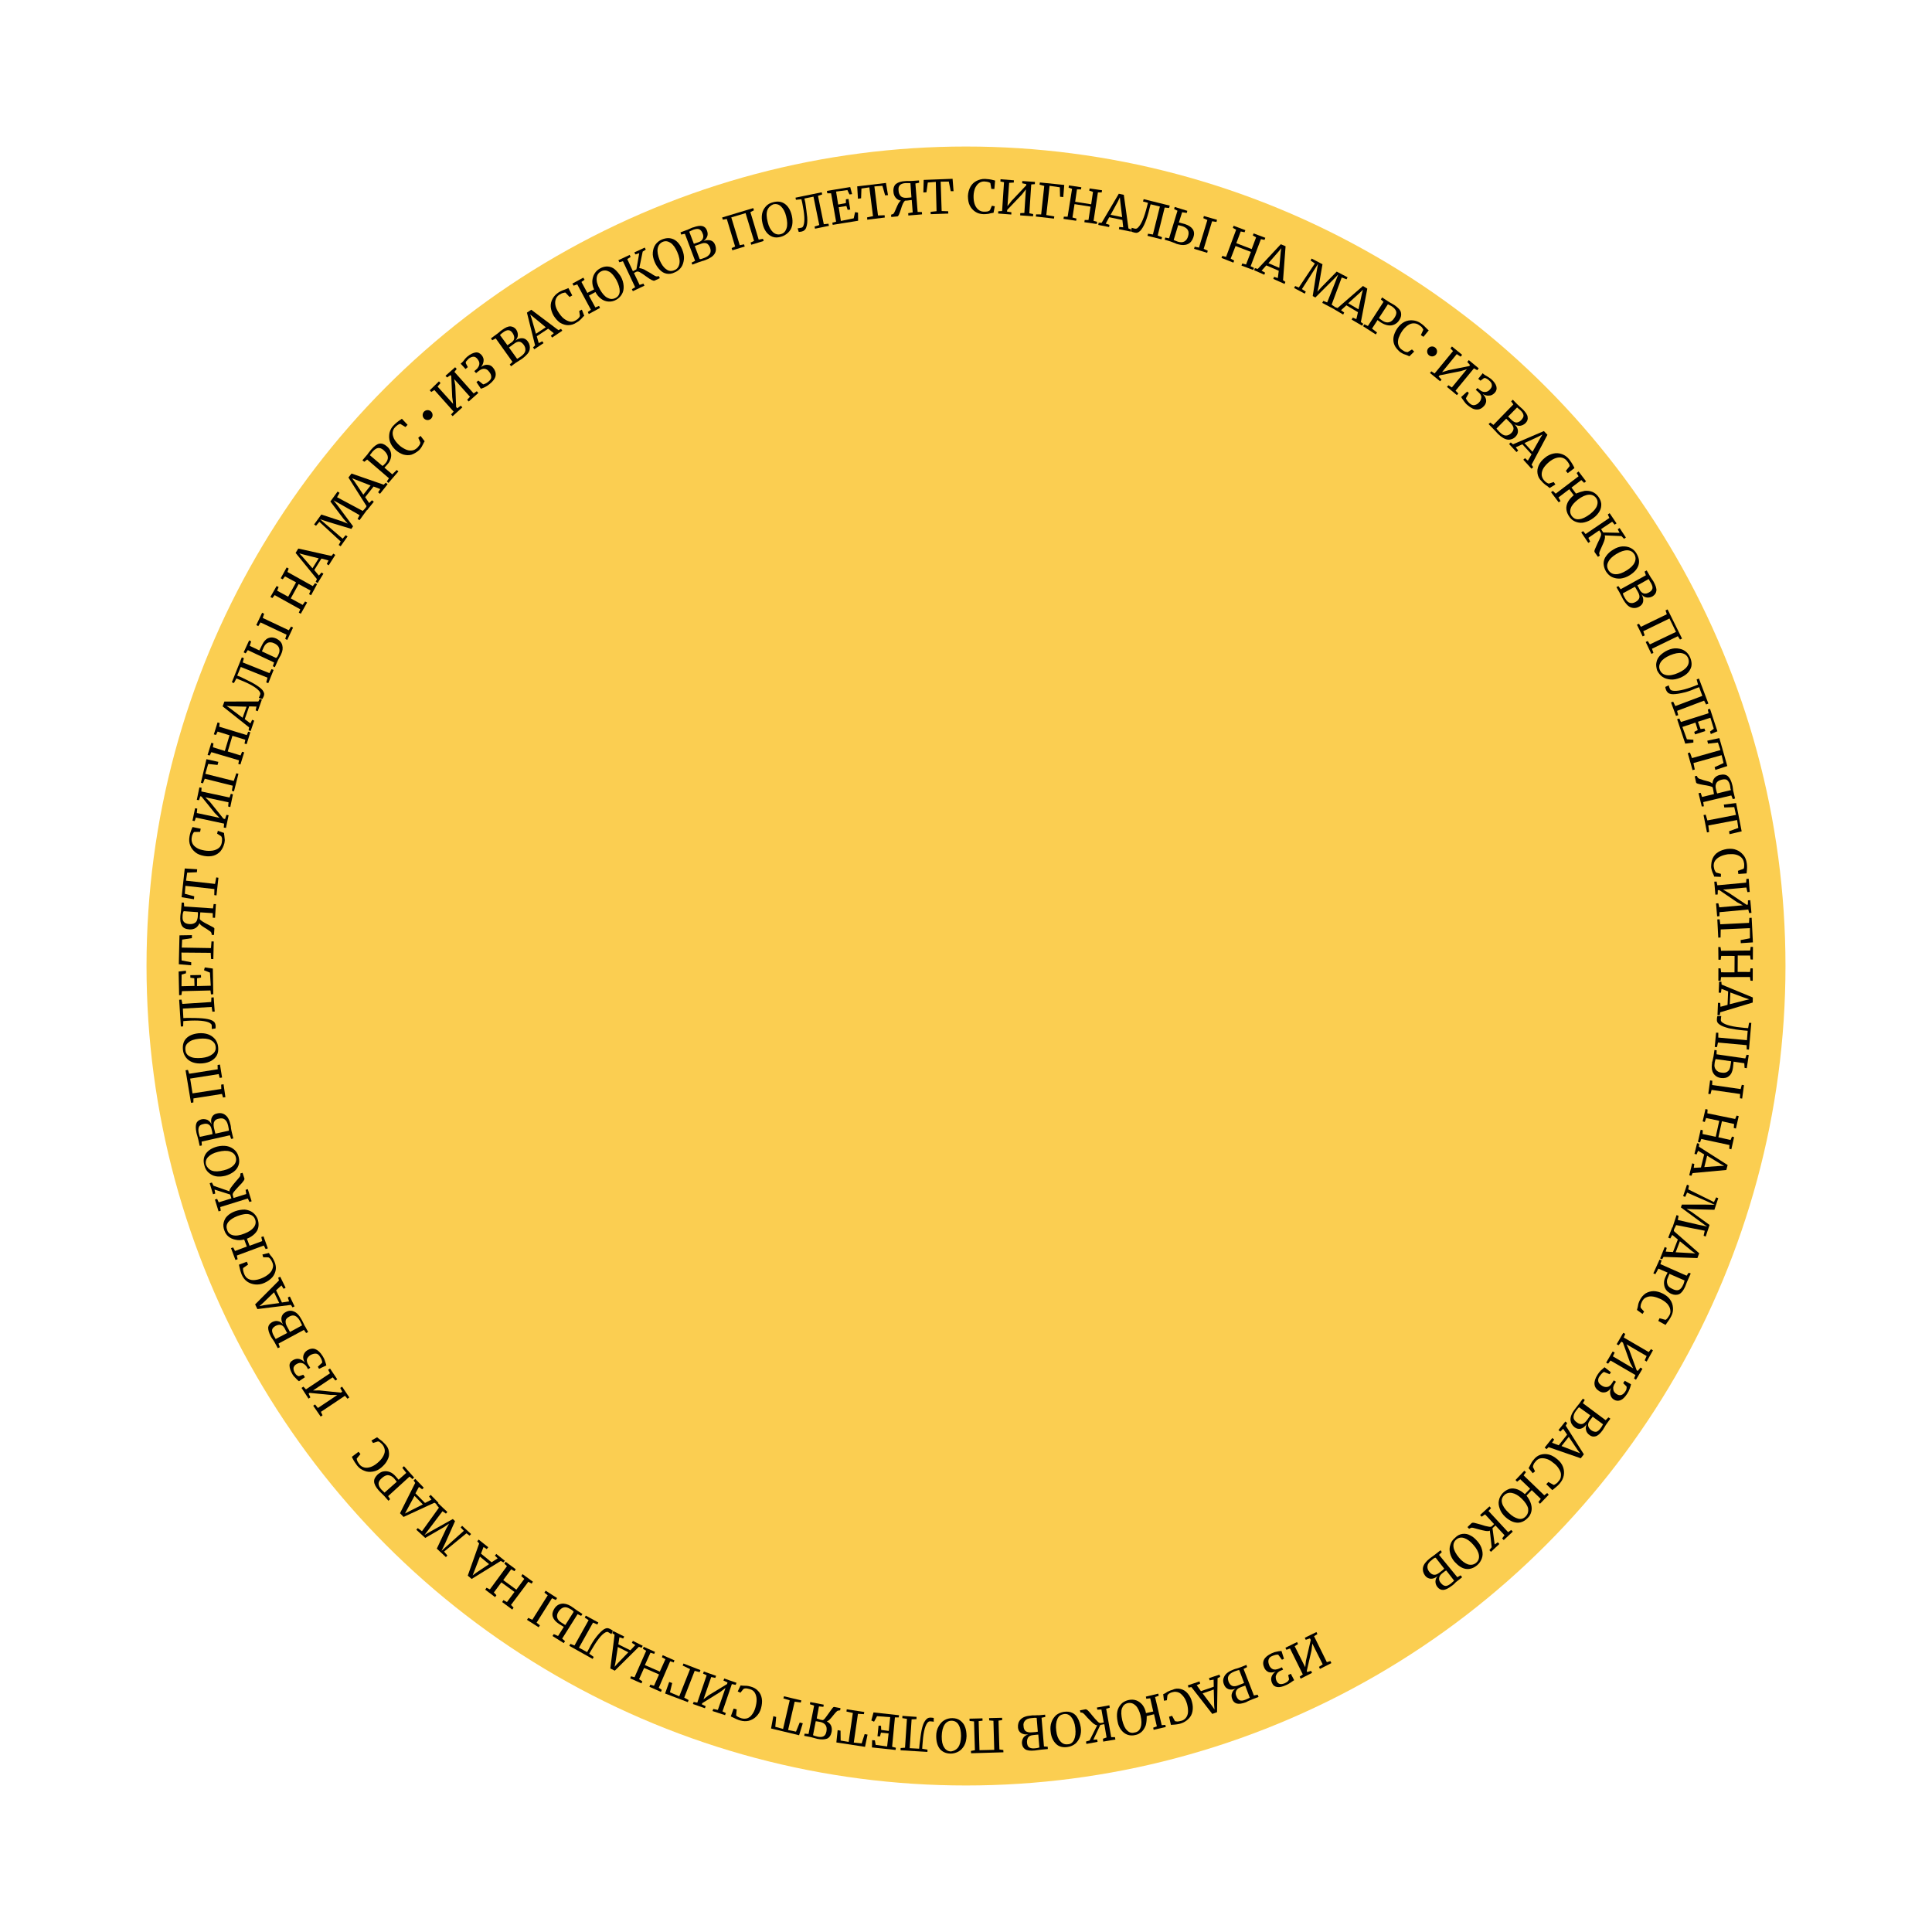 <svg width="778" height="778" viewBox="0 0 778 778" fill="none" xmlns="http://www.w3.org/2000/svg">
<circle cx="389" cy="389" r="330" fill="#FBCE51"/>
<g style="mix-blend-mode:overlay">
<path d="M531.536 672.056L531.144 671.238L532.641 670.213L528.462 661.862L528.129 664.624L526.225 672.874L526.408 673.33L527.967 672.831L528.359 673.649L523.762 675.982L523.37 675.164L524.626 674.279L519.479 663.835L518.015 664.359L517.623 663.541L522.315 661.233L522.707 662.051L521.357 662.911L525.605 671.384L525.887 668.811L527.843 660.372L527.495 659.769L525.815 660.337L525.423 659.519L530.116 657.212L530.508 658.03L529.157 658.89L534.303 669.334L535.742 668.905L536.134 669.723L531.536 672.056Z" fill="black"/>
<path d="M520.16 677.258C519.653 677.632 519.291 677.84 518.93 678.049C518.568 678.258 518.207 678.466 517.871 678.58C516.476 679.225 515.278 679.515 514.302 679.355C513.326 679.196 512.642 678.707 512.206 677.673C511.84 676.76 511.758 675.924 512.082 675.094C512.407 674.264 512.99 673.606 513.739 673.093C512.705 673.529 511.774 673.585 510.918 673.356C510.089 673.032 509.525 672.473 509.133 671.655C508.558 670.381 508.528 669.354 508.998 668.36C509.468 667.365 510.508 666.523 512.144 665.74C512.842 665.417 513.514 665.19 514.04 665.127C514.592 664.969 515.118 664.907 515.428 664.888C515.739 664.869 515.954 664.825 516.049 664.851L517.047 667.97L516.229 668.362L514.736 666.332C514.045 666.249 513.278 666.451 512.244 666.887C511.452 667.184 511.014 667.678 510.836 668.343C510.657 669.008 510.764 669.75 511.131 670.663C511.453 671.36 511.921 671.893 512.561 672.166C513.201 672.44 514.038 672.358 515.071 671.922L516.225 671.417L516.687 672.355L515.653 672.791C515.197 672.974 514.81 673.278 514.397 673.677C514.08 674.101 513.858 674.551 513.73 675.026C513.698 675.527 513.735 676.148 513.988 676.725C514.285 677.517 514.779 677.955 515.349 678.108C515.919 678.261 516.566 678.129 517.358 677.832C517.84 677.553 518.297 677.37 518.589 677.041C518.881 676.712 519.052 676.452 519.103 676.262L518.75 674.538L519.809 674.007L521.15 676.607C521.029 676.676 520.668 676.885 520.16 677.258Z" fill="black"/>
<path d="M504.937 682.754L506.446 682.445L506.813 683.358L504.435 684.249C504.073 684.457 503.522 684.615 502.945 684.868C502.368 685.121 502.006 685.33 501.765 685.469C500.18 686.063 498.913 686.232 498.057 686.003C497.202 685.774 496.544 685.19 496.203 684.182C495.906 683.389 495.824 682.553 496.123 681.818C496.327 681.058 496.91 680.399 497.633 679.982C496.505 680.392 495.548 680.543 494.718 680.219C493.888 679.895 493.23 679.311 492.889 678.303C492.383 677.149 492.473 676.053 493.064 674.989C493.654 673.925 494.815 673.013 496.736 672.306C497.193 672.123 497.529 672.009 497.96 671.921C498.848 671.649 499.425 671.396 499.64 671.352L501.923 670.436L502.194 671.324L500.774 672.063L504.937 682.754ZM497.033 673.098C495.879 673.604 495.131 674.116 494.737 674.826C494.343 675.535 494.45 676.277 494.722 677.164C495.088 678.077 495.556 678.61 496.196 678.884C496.836 679.157 497.673 679.076 498.706 678.639C499.86 678.134 500.627 677.932 500.989 677.723L499.024 672.511C498.618 672.505 498.041 672.757 497.033 673.098ZM500.296 679.167L499.383 679.534C498.591 679.831 498.058 680.299 497.784 680.939C497.511 681.579 497.523 682.295 497.915 683.113C498.212 683.905 498.68 684.438 499.225 684.686C499.77 684.934 500.606 684.853 501.64 684.417C502.096 684.233 502.458 684.025 502.914 683.841L503.276 683.633L501.425 678.757C501.184 678.896 500.848 679.01 500.296 679.167Z" fill="black"/>
<path d="M490.099 689.473L488.178 690.181L479.768 679.371L478.595 679.566L478.324 678.679L483.028 677.087L483.3 677.975L481.905 678.62L483.607 681.011L488.768 679.236L488.72 676.372L487.117 676.655L486.845 675.767L491.093 674.359L491.365 675.247L490.306 675.778L490.099 689.473ZM488.112 687.005L489.067 688.382L488.93 686.613L488.773 680.358L484.284 681.905L488.112 687.005Z" fill="black"/>
<path d="M475.483 680.158C476.623 680.464 477.497 681.004 478.27 681.923C479.042 682.843 479.668 683.928 480.002 685.342C480.362 686.66 480.436 687.902 480.2 689.163C479.964 690.424 479.399 691.393 478.574 692.191C477.749 692.988 476.76 693.64 475.536 694.025C474.649 694.297 473.476 694.492 472.139 694.541L471.517 694.578L470.761 691.32L471.984 690.934L473.142 693.078C473.332 693.129 473.712 693.231 474.117 693.237C474.523 693.244 475.075 693.087 475.721 692.954C476.488 692.752 477.116 692.309 477.58 691.721C478.043 691.132 478.367 690.302 478.406 689.396C478.445 688.489 478.345 687.342 478.03 686.239C477.714 685.136 477.278 684.102 476.671 683.329C476.063 682.555 475.43 681.876 474.695 681.577C473.961 681.278 473.08 681.144 472.192 681.416C471.546 681.548 471.064 681.826 470.823 681.965C470.582 682.104 470.29 682.434 470.118 682.693L469.894 684.67L468.722 684.865L468.408 682.235C468.623 682.191 468.985 681.982 469.467 681.704C469.854 681.4 470.215 681.191 470.672 681.008C471.033 680.799 471.585 680.642 472.136 680.484C473.195 679.953 474.343 679.853 475.483 680.158Z" fill="black"/>
<path d="M461.396 694.718C461.021 695.738 460.456 696.707 459.777 697.34C458.978 698.042 458.134 698.529 457.177 698.68C455.979 698.97 454.882 698.88 453.958 698.531C453.033 698.181 452.184 697.546 451.507 696.652C450.83 695.757 450.299 694.698 450.06 693.31C449.751 691.801 449.702 690.464 449.913 689.298C450.149 688.037 450.714 687.068 451.444 686.245C452.173 685.422 453.112 684.961 454.215 684.645C455.413 684.355 456.535 684.35 457.555 684.725C458.575 685.1 459.328 685.71 460.031 686.509C460.708 687.403 461.239 688.462 461.478 689.851L464.4 689.208L463.177 683.889L461.599 684.077L461.423 683.215L466.431 682.011L466.607 682.873L465.143 683.397L467.816 694.707L469.274 694.588L469.45 695.45L464.563 696.585L464.386 695.723L465.851 695.199L464.716 690.311L461.768 691.049C461.792 692.481 461.676 693.672 461.396 694.718ZM459.329 695.59C459.755 694.38 459.757 692.853 459.29 690.792C458.843 689.043 458.198 687.648 457.305 686.797C456.413 685.947 455.393 685.572 454.1 685.836C452.901 686.127 452.197 686.855 451.796 687.969C451.396 689.084 451.464 690.732 451.93 692.793C452.378 694.542 452.928 695.912 453.82 696.762C454.687 697.708 455.733 697.988 456.836 697.672C458.104 697.502 458.903 696.8 459.329 695.59Z" fill="black"/>
<path d="M440.122 693.906C439.558 693.348 438.735 692.618 437.868 691.673C437.235 690.994 436.862 690.487 436.533 690.195C436.204 689.903 435.944 689.731 435.754 689.68L435.063 689.597L434.887 688.735L437.137 688.319C437.448 688.301 437.802 688.498 438.201 688.91C438.6 689.323 439.233 690.001 439.91 690.896C440.752 691.936 441.385 692.615 441.948 693.173C442.416 693.706 442.866 693.929 443.297 693.841L444.47 693.645L443.532 688.403L441.884 688.471L441.707 687.609L446.734 686.715L446.885 687.672L445.446 688.101L447.473 699.543L449 699.545L449.151 700.502L444.245 701.326L444.145 700.179L445.61 699.655L444.697 694.318L443.093 694.601L440.272 700.567L441.825 700.474L441.976 701.431L437.475 702.263L437.324 701.305L438.764 700.876L441.826 694.77C441.325 694.738 440.711 694.37 440.122 693.906Z" fill="black"/>
<path d="M431.768 689.733C432.762 690.203 433.49 690.907 434.021 691.966C434.578 692.93 434.963 694.154 435.202 695.542C435.441 696.93 435.3 698.217 434.874 699.427C434.474 700.541 433.813 701.485 433.014 702.187C432.119 702.865 431.181 703.326 429.913 703.496C427.999 703.798 426.383 703.365 425.257 702.248C424.13 701.131 423.32 699.59 423.095 697.391C422.881 695.907 423.022 694.621 423.423 693.506C423.849 692.296 424.484 691.448 425.308 690.65C426.203 689.973 427.236 689.537 428.409 689.342C429.677 689.172 430.773 689.262 431.768 689.733ZM432.541 700.533C433.062 699.348 433.254 697.872 433.003 695.767C432.796 693.879 432.246 692.509 431.404 691.469C430.563 690.428 429.543 690.053 428.37 690.248C427.197 690.443 426.328 691.025 425.807 692.21C425.286 693.394 425.069 694.966 425.345 696.975C425.552 698.864 426.102 700.234 426.969 701.179C427.741 702.099 428.736 702.569 430.003 702.399C431.125 702.394 432.019 701.717 432.541 700.533Z" fill="black"/>
<path d="M420.394 703.288L421.896 703.385L421.952 704.316L419.442 704.56C419.037 704.554 418.485 704.711 417.864 704.749C417.217 704.881 416.812 704.874 416.596 704.918C414.923 705.081 413.637 704.94 412.858 704.426C412.079 703.912 411.661 703.189 411.536 702.136C411.454 701.3 411.684 700.444 412.052 699.83C412.42 699.216 413.169 698.703 414.056 698.432C412.909 698.532 411.933 698.372 411.154 697.858C410.375 697.344 409.983 696.526 409.928 695.594C409.853 694.352 410.133 693.306 410.983 692.414C411.834 691.521 413.203 690.972 415.282 690.816C415.713 690.727 416.119 690.734 416.62 690.766C417.551 690.711 418.172 690.673 418.362 690.724L420.872 690.48L420.928 691.412L419.42 691.72L420.394 703.288ZM415.408 691.868C414.165 691.942 413.252 692.309 412.789 692.898C412.231 693.461 412.027 694.221 412.178 695.178C412.234 696.11 412.556 696.808 413.075 697.151C413.595 697.493 414.45 697.723 415.502 697.597C416.745 697.523 417.581 697.441 417.917 697.327L417.461 691.807C417.081 691.705 416.46 691.742 415.408 691.868ZM416.965 698.6L415.913 698.726C415.076 698.807 414.379 699.129 414.036 699.649C413.693 700.168 413.489 700.928 413.571 701.765C413.652 702.602 413.879 703.274 414.399 703.616C414.918 703.959 415.678 704.163 416.73 704.038C417.161 703.949 417.662 703.982 418.119 703.798L418.55 703.71L418.112 698.5C417.802 698.519 417.491 698.537 416.965 698.6Z" fill="black"/>
<path d="M391.042 706.016L390.986 705.084L392.589 704.801L392.236 693.196L390.449 693.023L390.393 692.091L395.621 691.965L395.677 692.896L394.099 693.084L394.427 704.784L400.372 704.645L400.044 692.946L398.352 692.798L398.296 691.866L403.525 691.74L403.581 692.671L402.097 692.885L402.451 704.49L404.023 704.707L404.078 705.639L391.042 706.016Z" fill="black"/>
<path d="M386.633 692.816C387.482 693.451 388.184 694.25 388.595 695.379C389.031 696.412 389.201 697.68 389.224 699.112C389.153 700.519 388.917 701.78 388.326 702.844C387.736 703.908 387.006 704.731 386.042 705.287C385.078 705.844 383.975 706.16 382.853 706.165C380.92 706.156 379.476 705.463 378.47 704.277C377.489 702.996 377.015 701.341 377.005 699.097C376.982 697.665 377.338 696.335 377.929 695.271C378.52 694.207 379.275 693.289 380.239 692.732C381.203 692.176 382.306 691.86 383.523 691.88C384.74 691.901 385.785 692.181 386.633 692.816ZM385.879 703.614C386.565 702.576 386.972 701.055 387.006 699.027C386.989 697.189 386.681 695.68 386.055 694.596C385.428 693.511 384.459 692.946 383.243 692.926C382.026 692.905 381.062 693.462 380.376 694.5C379.69 695.539 379.258 697.155 379.223 699.183C379.215 701.115 379.454 702.504 380.175 703.614C380.801 704.698 381.77 705.263 382.987 705.284C384.16 705.089 385.098 704.627 385.879 703.614Z" fill="black"/>
<path d="M371.127 696.708C371.49 694.971 371.916 693.762 372.551 692.913C372.869 692.489 373.16 692.16 373.522 691.951C373.883 691.742 374.314 691.654 374.72 691.661C375.316 691.719 375.721 691.725 376.007 691.802L376.005 693.329C375.72 693.253 375.219 693.22 374.623 693.163C374.433 693.112 374.218 693.156 373.977 693.295C373.736 693.434 373.59 693.599 373.444 693.763C372.346 695.201 371.746 698.198 371.456 702.703L371.359 704.205L373.5 704.575L373.461 705.482L362.638 704.822L362.677 703.916L364.445 703.779L365.213 692.169L363.357 691.875L363.396 690.969L369.093 691.375L369.054 692.281L367.095 692.368L366.327 703.977L370.142 704.185L370.29 702.493C370.565 700.326 370.789 698.349 371.127 696.708Z" fill="black"/>
<path d="M359.249 703.405L360.769 703.812L360.635 704.693L351.13 703.674L351.203 700.74L352.299 700.83L352.627 702.649L357.246 703.276L357.835 698.035L354.762 697.721L354.355 699.242L353.353 699.177L353.783 694.912L354.784 694.977L354.852 696.625L357.9 697.034L358.471 691.483L353.179 691.084L351.973 693.307L350.883 692.811L351.749 689.58L362.04 690.708L361.906 691.589L360.378 691.587L359.249 703.405Z" fill="black"/>
<path d="M343.812 701.713L346.981 702.053L348.189 698.302L349.355 698.513L348.342 703.436L336.797 701.667L337.31 696.711L338.475 696.922L338.528 700.908L341.74 701.464L343.44 689.798L340.849 689.206L340.983 688.325L348.029 689.398L347.895 690.279L345.487 690.143L343.812 701.713Z" fill="black"/>
<path d="M330.483 692.54L331.363 692.674C331.7 692.56 332.112 692.161 332.455 691.642C332.798 691.123 333.381 690.464 333.896 689.685C334.41 688.906 334.873 688.318 335.191 687.893C335.508 687.469 335.749 687.33 335.939 687.381L338.461 687.853L338.327 688.734L337.585 688.841C337.37 688.885 337.154 688.929 336.862 689.258C336.596 689.492 336.158 689.986 335.695 690.575C335.085 691.328 334.622 691.917 334.209 692.316C333.772 692.81 333.41 693.018 332.954 693.202C333.758 693.621 334.321 694.179 334.644 694.877C334.966 695.574 335.047 696.411 334.888 697.387C334.601 698.838 333.941 699.781 333.028 700.148C332.02 700.489 330.777 700.563 329.136 700.225C328.756 700.124 328.376 700.022 327.806 699.869C327.236 699.716 326.76 699.589 326.475 699.512L323.858 699.015L323.993 698.134L325.59 698.256L327.834 686.839L326.149 686.285L326.283 685.405L331.707 686.45L331.573 687.331L329.786 687.158L328.893 692.012L330.483 692.54ZM327.94 698.988C328.51 699.141 328.985 699.268 329.365 699.37C330.341 699.53 331.057 699.518 331.66 699.17C332.262 698.822 332.631 698.208 332.816 697.137C332.975 696.161 332.894 695.325 332.451 694.697C332.008 694.069 331.394 693.7 330.444 693.446C329.468 693.286 328.803 693.108 328.492 693.127L327.395 698.74L327.94 698.988Z" fill="black"/>
<path d="M317.359 696.662L320.546 697.312L322.04 693.638L323.275 693.969L321.786 698.765L310.496 696.045L311.415 691.097L312.555 691.402L312.202 695.382L315.338 696.222L318.013 684.716L315.473 683.934L315.702 683.079L322.691 684.747L322.461 685.603L320.009 685.251L317.359 696.662Z" fill="black"/>
<path d="M305.356 681.019C306.153 681.844 306.589 682.878 306.784 684.05C306.979 685.223 306.838 686.509 306.456 687.935C306.1 689.265 305.389 690.399 304.564 691.196C303.713 692.089 302.654 692.62 301.551 692.936C300.353 693.226 299.257 693.136 298.021 692.805C297.071 692.55 296.077 692.08 294.823 691.438L294.278 691.19L295.429 688.036L296.664 688.367L296.433 690.749C296.572 690.99 296.832 691.162 297.187 691.359C297.541 691.556 298.086 691.803 298.656 691.956C299.417 692.16 300.133 692.148 300.9 691.946C301.572 691.719 302.32 691.206 302.835 690.428C303.444 689.674 303.914 688.68 304.22 687.539C304.525 686.399 304.71 685.328 304.68 684.301C304.649 683.275 304.378 682.387 303.96 681.664C303.543 680.941 302.859 680.452 301.909 680.198C301.244 680.019 300.768 679.892 300.363 679.885C299.957 679.878 299.621 679.992 299.38 680.131L298.162 681.638L297.072 681.142L298.235 678.704C298.52 678.78 298.925 678.787 299.426 678.819C299.927 678.852 300.332 678.858 300.738 678.865C301.144 678.872 301.714 679.025 302.284 679.178C303.519 679.509 304.583 680.099 305.356 681.019Z" fill="black"/>
<path d="M286.916 689.014L287.24 688.184L289.071 688.573L292.155 679.723L289.98 681.381L282.768 685.866L282.641 686.341L284.18 687.059L283.856 687.889L279.016 686.185L279.34 685.355L280.791 685.642L284.556 674.631L283.112 673.939L283.436 673.109L288.371 674.839L288.047 675.669L286.406 675.331L283.296 684.276L285.352 682.687L292.778 678.159L292.957 677.493L291.322 676.75L291.647 675.92L296.581 677.65L296.257 678.48L294.711 678.167L290.946 689.178L292.295 689.845L291.971 690.674L286.916 689.014Z" fill="black"/>
<path d="M267.823 681.963L269.476 677.313L270.686 677.739L269.788 681.471L273.532 683.085L277.892 672.133L274.909 670.722L275.233 669.892L282.062 672.537L281.738 673.367L279.742 672.832L275.527 683.62L277.301 684.604L276.977 685.434L267.823 681.963Z" fill="black"/>
<path d="M265.284 679.653L266.488 680.485L266.163 681.315L261.52 679.256L261.844 678.426L263.365 678.833L265.399 674.285L259.381 671.654L257.347 676.202L258.646 677.06L258.321 677.889L253.773 675.856L254.098 675.026L255.523 675.408L260.213 664.747L258.889 663.985L259.214 663.156L263.762 665.189L263.437 666.019L261.942 665.516L259.686 670.514L265.704 673.145L267.96 668.147L266.541 667.36L266.865 666.53L271.603 668.614L271.279 669.444L269.879 668.967L265.284 679.653Z" fill="black"/>
<path d="M247.572 672.768L245.773 671.879L247.482 658.28L246.538 657.62L246.958 656.816L251.36 659.014L250.94 659.818L249.445 659.316L248.992 662.148L253.844 664.568L255.836 662.454L254.443 661.572L254.862 660.767L258.815 662.743L258.395 663.547L257.28 663.147L247.572 672.768ZM247.817 669.574L247.479 671.215L248.647 669.899L253.019 665.366L248.807 663.219L247.817 669.574Z" fill="black"/>
<path d="M240.263 658.994C241.335 657.652 242.306 656.69 243.175 656.108C243.657 655.83 243.993 655.716 244.424 655.628C244.83 655.635 245.21 655.736 245.66 655.959C246.204 656.207 246.534 656.499 246.793 656.67L246.221 658.045C245.961 657.873 245.607 657.676 244.993 657.308C244.828 657.162 244.638 657.111 244.422 657.155C244.207 657.199 243.991 657.243 243.75 657.382C242.209 658.192 240.33 660.642 238.044 664.613L237.282 665.937L239.074 667.232L238.655 668.036L229.269 662.771L229.688 661.967L231.348 662.615L237.032 652.425L235.474 651.396L235.893 650.592L240.954 653.374L240.535 654.178L238.805 653.409L233.146 663.505L236.434 665.302L237.247 663.788C238.136 661.99 239.19 660.337 240.263 658.994Z" fill="black"/>
<path d="M212.214 652.294L212.728 651.515L214.363 652.258L220.566 642.411L219.224 641.338L219.738 640.559L224.342 643.524L223.828 644.303L222.289 643.585L216.085 653.433L217.427 654.505L216.913 655.284L212.214 652.294ZM225.027 653.893C223.729 653.036 222.957 652.116 222.616 651.108C222.275 650.1 222.46 649.029 223.171 647.896C223.907 646.667 224.897 646.016 226.07 645.821C227.242 645.625 228.478 645.957 229.801 646.719C229.966 646.865 230.156 646.915 230.321 647.061C230.485 647.207 230.65 647.353 230.84 647.404C231.429 647.868 231.948 648.211 232.372 648.528L234.544 649.925L234.03 650.704L232.586 650.011L226.382 659.859L227.535 660.88L227.02 661.659L222.486 658.815L223 658.036L224.73 658.805L227.034 655.144L225.027 653.893ZM230.37 648.399C230.205 648.253 229.946 648.081 229.496 647.859C228.622 647.319 227.767 647.09 226.999 647.292C226.232 647.494 225.579 648.032 224.919 648.975C224.379 649.849 224.175 650.61 224.377 651.377C224.579 652.144 225.117 652.797 225.991 653.337L227.644 654.391L231.003 649.078C230.794 648.716 230.629 648.57 230.37 648.399Z" fill="black"/>
<path d="M205.776 646.29L206.808 647.382L206.293 648.161L202.216 645.133L202.73 644.354L204.149 645.141L207.177 641.064L201.896 637.204L198.868 641.282L199.899 642.373L199.385 643.152L195.402 640.15L195.917 639.371L197.266 640.038L204.153 630.679L203.096 629.683L203.61 628.904L207.688 631.932L207.174 632.711L205.85 631.949L202.651 636.286L207.932 640.146L211.131 635.808L209.909 634.666L210.424 633.887L214.597 636.94L214.082 637.719L212.759 636.957L205.776 646.29Z" fill="black"/>
<path d="M189.938 635.833L188.362 634.494L192.947 621.565L192.175 620.645L192.758 619.986L196.621 623.058L196.011 623.812L194.713 622.955L193.69 625.634L197.951 629.119L200.412 627.537L199.285 626.42L199.869 625.762L203.307 628.517L202.723 629.175L201.659 628.584L189.938 635.833ZM190.943 632.843L190.32 634.408L191.722 633.357L196.936 629.865L193.264 626.844L190.943 632.843Z" fill="black"/>
<path d="M178.835 624.812L180.145 626.385L179.561 627.043L175.896 623.617L179.657 615.661L180.839 613.533L178.834 614.931L171.243 619.314L167.647 616.008L168.231 615.35L169.928 616.619L176.746 607.14L175.67 605.833L176.254 605.175L180.154 608.868L179.57 609.526L178.202 608.549L173.149 615.241L170.953 618.116L173.363 616.725L182.349 611.697L183.242 612.547L179.397 621.194L177.79 624.532L180.48 622.095L186.78 616.449L185.514 615.091L186.098 614.433L189.694 617.739L189.11 618.398L187.837 617.445L178.835 624.812Z" fill="black"/>
<path d="M162.507 610.862L161.077 609.358L167.201 597.147L166.549 596.157L167.228 595.524L170.652 599.09L169.974 599.723L168.701 598.771L167.297 601.349L171.146 605.232L173.746 603.891L172.765 602.61L173.444 601.977L176.564 605.156L175.886 605.789L174.942 605.129L162.507 610.862ZM163.892 607.974L163.079 609.488L164.62 608.678L170.277 605.814L166.922 602.369L163.892 607.974Z" fill="black"/>
<path d="M156.3 602.476L157.091 603.707L156.412 604.34L154.773 602.474C154.444 602.182 154.14 601.796 153.811 601.504C153.317 601.066 152.848 600.533 152.45 600.12C151.279 598.788 150.678 597.609 150.648 596.582C150.617 595.555 151.157 594.681 152.128 593.719C152.902 593.111 153.65 592.599 154.487 592.518C155.349 592.341 156.23 592.475 157.06 592.8C157.889 593.124 158.643 593.733 159.345 594.533C159.58 594.799 159.814 595.065 160.048 595.332C160.282 595.598 160.421 595.839 160.516 595.865L163.593 593.124L162.005 591.069L162.684 590.436L166.76 594.991L166.081 595.624L164.929 594.603L156.3 602.476ZM158.641 595.26C158.008 594.582 157.204 594.162 156.418 594.054C155.632 593.945 154.599 594.381 153.628 595.343C152.829 596.046 152.435 596.755 152.447 597.471C152.458 598.187 152.85 599.005 153.553 599.805C153.787 600.071 154.116 600.363 154.445 600.655C154.61 600.801 154.775 600.947 154.844 601.068L159.786 596.688C159.552 596.421 159.179 595.914 158.641 595.26Z" fill="black"/>
<path d="M156.6 584.63C156.795 585.803 156.61 586.874 156.019 587.938C155.524 589.027 154.648 590.015 153.582 590.951C152.516 591.888 151.362 592.394 150.19 592.589C149.017 592.784 147.8 592.763 146.711 592.268C145.596 591.867 144.652 591.207 143.81 590.166C143.203 589.393 142.551 588.403 141.951 587.224L141.698 586.647L144.381 584.615L145.153 585.535L143.643 587.371C143.687 587.587 143.705 587.897 143.889 588.354C144.097 588.715 144.376 589.197 144.749 589.705C145.287 590.358 145.901 590.727 146.661 590.93C147.422 591.134 148.258 591.053 149.146 590.781C150.034 590.51 150.998 589.953 151.917 589.181C152.837 588.409 153.542 587.681 154.081 586.807C154.621 585.933 154.945 585.103 154.959 584.292C154.973 583.481 154.676 582.688 154.163 581.94C153.79 581.433 153.366 581.115 153.037 580.823C152.707 580.531 152.422 580.455 152.112 580.473L150.216 581.086L149.564 580.097L151.854 578.775C152.018 578.921 152.348 579.213 152.772 579.53C153.196 579.847 153.551 580.044 153.88 580.336C154.209 580.628 154.513 581.015 155.007 581.453C155.969 582.424 156.5 583.483 156.6 584.63Z" fill="black"/>
<path d="M126.126 566.075L126.874 565.563L128.02 566.99L135.84 561.752L133.096 561.729L124.662 560.895L124.275 561.199L124.989 562.715L124.241 563.227L121.426 558.908L122.174 558.395L123.206 559.487L132.885 553.015L132.145 551.594L132.893 551.082L135.804 555.427L135.055 555.939L133.979 554.632L126.038 559.94L128.592 559.911L137.217 560.796L137.819 560.449L137.01 558.907L137.758 558.395L140.668 562.74L139.92 563.252L138.914 562.066L129.235 568.538L129.88 569.933L129.131 570.445L126.126 566.075Z" fill="black"/>
<path d="M119.503 555.439C119.104 555.026 118.801 554.639 118.472 554.348C118.142 554.056 118.029 553.72 117.794 553.453C117.029 552.128 116.619 550.999 116.588 549.972C116.558 548.946 117.047 548.262 118.011 547.705C118.854 547.218 119.716 547.042 120.571 547.271C121.427 547.5 122.111 547.989 122.744 548.668C122.187 547.704 121.941 546.721 122.17 545.866C122.399 545.011 122.888 544.327 123.637 543.814C124.747 543.093 125.919 542.898 126.939 543.273C127.959 543.648 128.947 544.524 129.946 546.116C130.294 546.719 130.642 547.321 130.8 547.873C130.957 548.424 131.141 548.881 131.254 549.217C131.368 549.553 131.412 549.768 131.387 549.863L128.476 551.222L127.989 550.379L129.759 548.714C129.747 547.998 129.45 547.206 128.868 546.337C128.451 545.614 127.862 545.15 127.267 545.092C126.671 545.035 125.809 545.211 124.965 545.698C124.337 546.141 123.899 546.635 123.626 547.275C123.448 547.94 123.624 548.802 124.206 549.671L124.927 550.781L124.059 551.363L123.502 550.399C123.224 549.917 122.894 549.625 122.47 549.308C122.046 548.99 121.571 548.863 121.07 548.831C120.57 548.798 120.018 548.956 119.416 549.304C118.693 549.721 118.35 550.241 118.197 550.811C118.139 551.406 118.271 552.053 118.689 552.776C118.967 553.258 119.271 553.645 119.626 553.842C119.955 554.134 120.24 554.21 120.455 554.166L122.136 553.598L122.787 554.587L120.421 556.194C120.231 556.143 119.997 555.877 119.503 555.439Z" fill="black"/>
<path d="M112.156 541.044L112.68 542.508L111.862 542.9L110.636 540.636C110.427 540.275 110.149 539.793 109.775 539.285C109.402 538.778 109.193 538.416 109.054 538.175C108.245 536.634 107.955 535.436 107.994 534.53C108.128 533.649 108.617 532.965 109.581 532.409C110.399 532.017 111.166 531.815 111.926 532.019C112.712 532.127 113.396 532.616 113.934 533.27C113.403 532.21 113.157 531.228 113.386 530.373C113.615 529.517 114.104 528.833 115.042 528.372C116.127 527.746 117.274 527.646 118.363 528.141C119.478 528.542 120.51 529.633 121.528 531.536C121.737 531.897 121.92 532.354 122.129 532.715C122.521 533.533 122.774 534.11 122.938 534.256L124.095 536.4L123.277 536.792L122.392 535.536L112.156 541.044ZM115.154 535.939L114.692 535.001C114.275 534.278 113.806 533.745 113.141 533.566C112.476 533.388 111.829 533.521 111.011 533.912C110.288 534.33 109.755 534.798 109.603 535.368C109.45 535.939 109.652 536.706 110.113 537.644C110.322 538.006 110.6 538.488 110.809 538.849L111.018 539.211L115.641 536.783C115.641 536.783 115.432 536.421 115.154 535.939ZM120.805 531.953C120.179 530.869 119.546 530.19 118.811 529.891C118.076 529.592 117.335 529.699 116.491 530.186C115.648 530.673 115.115 531.141 115.032 531.832C114.949 532.523 115.055 533.265 115.612 534.228C116.238 535.313 116.56 536.01 116.769 536.372L121.659 533.71C121.52 533.469 121.267 532.892 120.805 531.953Z" fill="black"/>
<path d="M103.655 527.154L102.732 525.277L112.345 515.63L112.029 514.527L112.847 514.135L115.016 518.587L114.198 518.979L113.337 517.628L111.18 519.596L113.532 524.504L116.403 524.051L115.905 522.492L116.723 522.1L118.613 526.069L117.795 526.461L117.143 525.472L103.655 527.154ZM105.819 524.78L104.486 525.951L106.211 525.598L112.454 524.725L110.355 520.394L105.819 524.78Z" fill="black"/>
<path d="M111.032 511.408C110.847 512.479 110.351 513.568 109.621 514.391C108.891 515.214 107.756 516.03 106.481 516.606C105.207 517.181 103.939 517.35 102.748 517.235C101.556 517.119 100.442 516.719 99.498 516.059C98.555 515.398 97.808 514.383 97.302 513.229C96.936 512.316 96.62 511.213 96.356 509.92L96.223 509.273L99.394 508.086L99.899 509.24L97.895 510.638C97.844 510.828 97.837 511.234 97.925 511.665C98.013 512.096 98.171 512.647 98.424 513.224C98.746 513.922 99.189 514.55 99.899 514.944C100.608 515.337 101.368 515.541 102.3 515.485C103.232 515.429 104.309 515.209 105.463 514.703C106.497 514.267 107.461 513.71 108.26 513.008C109.06 512.305 109.548 511.622 109.778 510.766C110.102 509.936 110.02 509.1 109.628 508.282C109.376 507.705 109.097 507.223 108.863 506.956C108.629 506.69 108.395 506.423 108.015 506.321L105.987 506.287L105.671 505.184L108.283 504.56C108.422 504.801 108.631 505.162 108.935 505.549C109.238 505.936 109.568 506.228 109.776 506.59C109.985 506.951 110.263 507.433 110.516 508.01C111.022 509.164 111.217 510.337 111.032 511.408Z" fill="black"/>
<path d="M94.841 499.226C93.77 499.041 92.776 498.571 92.022 497.962C91.269 497.352 90.687 496.483 90.346 495.475C89.935 494.347 89.81 493.295 90.09 492.249C90.37 491.204 90.815 490.304 91.614 489.602C92.439 488.804 93.403 488.248 94.652 487.768C96.117 487.243 97.384 487.074 98.601 487.094C99.792 487.21 100.907 487.61 101.756 488.245C102.604 488.88 103.281 489.774 103.717 490.808C104.128 491.937 104.228 493.084 104.043 494.155C103.858 495.225 103.318 496.099 102.493 496.897C101.668 497.694 100.679 498.346 99.43 498.826L100.504 501.66L105.595 499.765L105.217 498.136L106.105 497.865L107.861 502.715L106.973 502.986L106.233 501.566L95.378 505.584L95.687 507.092L94.799 507.364L93.018 502.608L93.906 502.337L94.645 503.757L99.401 501.976L98.327 499.142C97.129 499.432 95.886 499.506 94.841 499.226ZM93.702 497.393C94.938 497.724 96.516 497.536 98.463 496.734C100.168 496.07 101.399 495.28 102.18 494.266C102.96 493.253 103.145 492.183 102.735 491.054C102.324 489.925 101.476 489.291 100.335 488.985C99.195 488.679 97.591 488.963 95.67 489.67C93.964 490.334 92.734 491.124 91.979 492.042C91.198 493.055 91.038 494.031 91.449 495.16C91.739 496.358 92.562 497.088 93.702 497.393Z" fill="black"/>
<path d="M93.047 478.171C93.536 477.487 94.171 476.639 95.046 475.651C95.63 474.993 96.068 474.499 96.386 474.075C96.677 473.745 96.754 473.46 96.805 473.27L96.793 472.554L97.681 472.283L98.407 474.514C98.546 474.755 98.323 475.205 98.006 475.629C97.663 476.148 97.079 476.807 96.255 477.604C95.379 478.592 94.674 479.32 94.211 479.909C93.748 480.498 93.621 480.973 93.734 481.309L94.05 482.412L99.16 480.827L98.902 479.129L99.79 478.857L101.33 483.752L100.442 484.023L99.798 482.628L88.69 486.069L88.904 487.552L88.016 487.823L86.545 483.05L87.433 482.778L88.078 484.173L93.188 482.588L92.689 481.029L86.398 479.038L86.681 480.641L85.794 480.913L84.436 476.475L85.324 476.203L85.994 477.503L92.424 479.736C92.311 479.4 92.584 478.76 93.047 478.171Z" fill="black"/>
<path d="M96.037 469.295C95.661 470.315 95.027 471.164 94.132 471.841C93.238 472.518 92.058 473.118 90.74 473.478C89.326 473.812 88.084 473.887 86.918 473.676C85.752 473.466 84.783 472.901 83.96 472.171C83.137 471.441 82.58 470.477 82.29 469.279C81.773 467.409 81.99 465.837 82.968 464.469C83.92 463.197 85.391 462.267 87.477 461.705C88.891 461.371 90.228 461.322 91.394 461.533C92.56 461.743 93.624 462.334 94.447 463.064C95.27 463.793 95.827 464.757 96.117 465.955C96.407 467.154 96.412 468.275 96.037 469.295ZM85.38 471.431C86.591 471.857 88.143 471.764 90.109 471.272C91.953 470.85 93.279 470.084 94.129 469.192C94.979 468.299 95.285 467.159 94.969 466.056C94.679 464.857 93.856 464.128 92.646 463.701C91.436 463.275 89.788 463.343 87.823 463.835C85.978 464.258 84.653 465.023 83.803 465.915C82.952 466.808 82.672 467.853 82.962 469.051C83.468 470.206 84.266 471.03 85.38 471.431Z" fill="black"/>
<path d="M81.186 459.714L81.28 461.267L80.418 461.443L79.863 458.952C79.775 458.521 79.617 457.969 79.459 457.418C79.301 456.866 79.118 456.41 79.099 456.099C78.746 454.375 78.767 453.158 79.091 452.328C79.415 451.498 80.164 450.986 81.146 450.74C82.009 450.564 82.794 450.672 83.529 450.971C84.238 451.365 84.802 451.923 85.194 452.741C84.904 451.543 84.943 450.637 85.362 449.832C85.781 449.028 86.53 448.516 87.487 448.365C88.685 448.075 89.851 448.285 90.769 449.04C91.713 449.701 92.452 451.121 92.849 453.061C92.938 453.492 93.026 453.923 93.019 454.329C93.17 455.286 93.328 455.837 93.372 456.053L93.952 458.449L93.09 458.626L92.566 457.161L81.186 459.714ZM85.431 455.657L85.185 454.674C85.009 453.812 84.661 453.21 84.046 452.841C83.527 452.498 82.742 452.39 81.854 452.661C80.992 452.838 80.389 453.185 80.141 453.73C79.894 454.275 79.785 455.061 80.005 456.138C80.094 456.569 80.182 457 80.365 457.457L80.479 457.793L85.557 456.709C85.608 456.519 85.494 456.183 85.431 455.657ZM91.867 453.307C91.576 452.109 91.185 451.291 90.501 450.802C89.912 450.339 89.126 450.23 88.144 450.476C87.186 450.627 86.558 451.07 86.311 451.614C85.968 452.134 85.929 453.04 86.149 454.118C86.439 455.316 86.616 456.178 86.729 456.514L92.143 455.316C92.219 455.031 92.087 454.385 91.867 453.307Z" fill="black"/>
<path d="M74.725 430.991L75.682 430.84L76.181 432.399L87.666 430.588L87.624 428.845L88.581 428.694L89.424 433.911L88.467 434.062L88.064 432.528L76.578 434.339L77.527 440.297L89.108 438.511L89.066 436.769L90.023 436.618L90.771 441.809L89.814 441.96L89.385 440.521L77.899 442.332L77.872 443.955L76.915 444.106L74.725 430.991Z" fill="black"/>
<path d="M87.357 424.903C86.912 425.802 86.087 426.6 85.123 427.156C84.159 427.713 82.936 428.098 81.478 428.216C80.02 428.335 78.734 428.194 77.619 427.794C76.504 427.393 75.56 426.733 74.883 425.838C74.206 424.944 73.77 423.91 73.67 422.763C73.463 420.874 73.896 419.259 75.013 418.132C76.13 417.005 77.74 416.316 79.94 416.091C81.397 415.972 82.684 416.113 83.799 416.514C84.914 416.914 85.857 417.575 86.629 418.494C87.306 419.389 87.742 420.422 87.842 421.57C87.987 422.932 87.802 424.003 87.357 424.903ZM76.513 425.46C77.671 426.076 79.173 426.173 81.252 426.017C83.141 425.81 84.485 425.355 85.526 424.514C86.541 423.767 87.011 422.773 86.841 421.505C86.741 420.358 86.064 419.463 84.905 418.847C83.746 418.231 82.149 418.109 80.165 418.29C78.276 418.497 76.837 418.926 75.892 419.793C74.877 420.54 74.502 421.56 74.671 422.828C74.746 424.07 75.423 424.964 76.513 425.46Z" fill="black"/>
<path d="M81.448 410.078C83.141 410.226 84.496 410.488 85.396 410.932C85.846 411.155 86.175 411.447 86.409 411.713C86.618 412.075 86.731 412.411 86.82 412.842C86.857 413.463 86.85 413.868 86.773 414.153L85.29 414.367C85.272 414.057 85.278 413.651 85.267 412.935C85.222 412.719 85.178 412.504 85.014 412.358C84.849 412.212 84.685 412.066 84.425 411.894C82.911 411.081 79.838 410.767 75.275 411.072L73.817 411.191L73.757 413.314L72.825 413.37L72.147 402.595L73.079 402.539L73.432 404.264L85.043 403.504L85.122 401.692L86.053 401.636L86.459 407.347L85.527 407.402L85.225 405.488L73.639 406.152L73.837 409.974L75.485 409.906C77.824 409.922 79.757 409.931 81.448 410.078Z" fill="black"/>
<path d="M73.28 399.13L73.062 400.701L72.131 400.757L71.933 391.231L74.874 390.899L74.904 391.926L73.129 392.469L73.098 397.146L78.327 397.019L78.236 393.939L76.664 393.721L76.634 392.695L80.931 392.624L80.961 393.651L79.357 393.934L79.328 397.084L84.868 396.938L84.551 391.658L82.156 390.711L82.462 389.571L85.7 390.031L85.884 400.368L84.952 400.424L84.764 398.846L73.28 399.13Z" fill="black"/>
<path d="M73.064 383.59L73.13 386.765L77.008 387.498L76.987 388.715L72.006 388.297L72.274 376.655L77.287 376.573L77.267 377.79L73.343 378.368L73.193 381.587L84.956 381.785L85.168 379.092L86.074 379.131L85.907 386.216L85.001 386.177L84.852 383.693L73.064 383.59Z" fill="black"/>
<path d="M80.49 369.18L80.451 370.087C80.66 370.448 80.989 370.74 81.603 371.108C82.122 371.451 82.832 371.845 83.731 372.29C84.631 372.734 85.245 373.103 85.695 373.325C86.144 373.547 86.379 373.814 86.328 374.004L86.166 376.507L85.26 376.468L85.153 375.726C85.109 375.511 84.944 375.365 84.71 375.098C84.356 374.902 83.931 374.584 83.247 374.095C82.443 373.676 81.854 373.213 81.335 372.87C80.816 372.527 80.512 372.14 80.303 371.779C79.979 372.608 79.516 373.197 78.767 373.71C78.044 374.127 77.277 374.329 76.276 374.264C74.774 374.168 73.779 373.697 73.223 372.733C72.666 371.769 72.497 370.502 72.619 368.905C72.626 368.499 72.728 368.119 72.785 367.523C72.843 366.928 72.971 366.453 72.952 366.142L73.164 363.449L74.07 363.488L74.164 365.041L85.773 365.809L86.042 364.047L86.948 364.086L86.593 369.593L85.686 369.554L85.67 367.716L80.663 367.393L80.49 369.18ZM73.717 367.467C73.564 368.038 73.532 368.538 73.525 368.944C73.461 369.945 73.568 370.687 74.036 371.22C74.504 371.753 75.144 372.026 76.24 372.116C77.242 372.181 78.009 371.979 78.637 371.536C79.265 371.093 79.468 370.333 79.628 369.357C79.692 368.356 79.75 367.76 79.662 367.329L73.965 366.923L73.717 367.467Z" fill="black"/>
<path d="M74.661 356.72L74.417 359.914L78.218 360.933L78.103 362.124L73.129 361.3L74.397 349.723L79.403 350.046L79.288 351.237L75.371 351.41L74.911 354.648L86.583 355.942L87.081 353.325L87.962 353.46L87.174 360.582L86.293 360.448L86.334 358.014L74.661 356.72Z" fill="black"/>
<path d="M88.786 342.782C88.056 343.605 87.066 344.256 85.963 344.572C84.86 344.887 83.523 344.936 82.167 344.675C80.811 344.413 79.601 343.987 78.683 343.232C77.765 342.477 76.993 341.557 76.582 340.428C76.172 339.3 76.072 338.153 76.308 336.892C76.467 335.916 76.773 334.775 77.294 333.591L77.542 333.046L80.824 333.722L80.588 334.983L78.129 335.037C77.983 335.202 77.811 335.461 77.589 335.911C77.392 336.266 77.239 336.836 77.181 337.431C77.073 338.217 77.18 338.959 77.502 339.656C77.824 340.354 78.388 340.912 79.262 341.452C80.041 341.966 81.086 342.246 82.347 342.482C83.513 342.693 84.54 342.662 85.592 342.537C86.549 342.386 87.462 342.019 88.115 341.482C88.769 340.944 89.163 340.234 89.322 339.258C89.405 338.568 89.438 338.067 89.419 337.757C89.4 337.446 89.287 337.11 89.078 336.749L87.425 335.694L87.731 334.554L90.246 335.432C90.169 335.717 90.283 336.053 90.346 336.579C90.434 337.01 90.402 337.511 90.49 337.942C90.578 338.373 90.451 338.848 90.368 339.539C90.037 340.774 89.541 341.864 88.786 342.782Z" fill="black"/>
<path d="M78.552 325.474L79.433 325.608L79.26 327.395L88.415 329.339L86.491 327.397L81.137 320.768L80.662 320.641L80.134 322.231L79.253 322.097L80.292 317.079L81.173 317.213L81.076 318.715L92.443 321.149L92.945 319.654L93.801 319.883L92.736 324.997L91.881 324.767L92.029 323.076L82.683 321.081L84.538 322.902L89.961 329.651L90.626 329.83L91.18 328.145L92.061 328.279L90.996 333.392L90.115 333.258L90.238 331.661L78.871 329.226L78.394 330.626L77.513 330.492L78.552 325.474Z" fill="black"/>
<path d="M83.133 305.719L87.935 306.802L87.604 308.037L83.84 307.64L82.676 311.606L94.131 314.471L95.161 311.386L96.016 311.615L94.227 318.673L93.372 318.444L93.716 316.398L82.451 313.583L81.752 315.433L80.897 315.203L83.133 305.719Z" fill="black"/>
<path d="M85.113 302.888L84.446 304.237L83.591 304.008L85.105 299.117L85.96 299.347L85.743 300.918L90.539 302.407L92.435 296.09L87.639 294.602L86.972 295.951L86.117 295.722L87.606 290.926L88.461 291.155L88.269 292.632L99.381 296.016L99.953 294.642L100.808 294.871L99.32 299.667L98.464 299.438L98.777 297.892L93.601 296.301L91.705 302.617L96.881 304.208L97.478 302.738L98.333 302.968L96.819 307.858L95.964 307.629L96.251 306.178L85.113 302.888Z" fill="black"/>
<path d="M89.648 284.445L90.373 282.5L104.024 282.491L104.614 281.427L105.444 281.751L103.791 286.401L102.961 286.077L103.274 284.531L100.339 284.458L98.559 289.583L100.844 291.316L101.537 289.872L102.367 290.196L100.936 294.396L100.106 294.072L100.316 292.906L89.648 284.445ZM92.918 284.405L91.226 284.257L92.689 285.26L97.685 289.043L99.287 284.583L92.918 284.405Z" fill="black"/>
<path d="M102.543 275.474C104.031 276.382 105.139 277.188 105.747 277.962C106.051 278.349 106.234 278.805 106.347 279.141C106.436 279.572 106.334 279.953 106.232 280.333C105.984 280.877 105.787 281.232 105.616 281.492L104.216 281.015C104.387 280.755 104.515 280.28 104.762 279.735C104.813 279.545 104.89 279.26 104.82 279.139C104.776 278.924 104.637 278.683 104.498 278.442C103.447 277.04 100.826 275.421 96.581 273.774L95.207 273.202L94.197 275.071L93.367 274.746L97.378 264.719L98.208 265.043L97.749 266.754L108.512 271.063L109.35 269.455L110.18 269.779L108.038 275.113L107.208 274.788L107.718 272.888L96.955 268.578L95.512 272.062L97.077 272.685C99.23 273.771 101.055 274.566 102.543 275.474Z" fill="black"/>
<path d="M105.553 259.677C106.22 258.328 106.975 257.41 108.009 256.974C109.043 256.538 110.044 256.603 111.228 257.124C112.482 257.765 113.375 258.616 113.665 259.814C113.981 260.917 113.84 262.203 113.173 263.553C113.122 263.743 112.976 263.907 112.925 264.097C112.779 264.262 112.728 264.452 112.556 264.712C112.188 265.326 111.94 265.871 111.692 266.415L110.676 268.689L109.871 268.27L110.374 266.775L99.79 261.8L98.933 263.098L98.128 262.679L100.333 257.871L101.137 258.291L100.559 260.071L104.441 261.926L105.553 259.677ZM105.556 246.742L106.36 247.162L105.807 248.847L116.296 253.796L117.204 252.308L118.008 252.727L115.658 257.7L114.853 257.28L115.407 255.595L104.917 250.646L104.009 252.134L103.205 251.715L105.556 246.742ZM111.727 264.387C111.873 264.223 111.974 263.843 112.171 263.488C112.616 262.589 112.655 261.682 112.358 260.89C112.061 260.097 111.403 259.513 110.408 259.043C109.509 258.598 108.603 258.559 107.931 258.787C107.233 259.109 106.675 259.672 106.23 260.572L105.461 262.301L111.168 264.951C111.409 264.812 111.581 264.552 111.727 264.387Z" fill="black"/>
<path d="M110.616 239.644L109.689 240.822L108.885 240.402L111.393 235.982L112.198 236.401L111.6 237.871L116.046 240.284L119.222 234.515L114.776 232.101L113.849 233.279L113.045 232.859L115.433 228.508L116.237 228.928L115.76 230.328L125.951 236.012L126.877 234.834L127.682 235.253L125.268 239.7L124.464 239.28L125.061 237.811L120.261 235.2L117.085 240.97L121.886 243.581L122.863 242.213L123.668 242.632L121.134 247.148L120.329 246.728L120.901 245.354L110.616 239.644Z" fill="black"/>
<path d="M119.039 222.65L120.119 220.902L133.481 223.872L134.236 222.954L135.015 223.468L132.368 227.648L131.589 227.133L132.281 225.689L129.43 224.925L126.56 229.555L128.408 231.781L129.455 230.534L130.234 231.048L127.904 234.804L127.125 234.289L127.62 233.2L119.039 222.65ZM122.131 223.275L120.516 222.842L121.712 224.079L125.832 228.85L128.334 224.835L122.131 223.275Z" fill="black"/>
<path d="M128.605 210.139L127.266 211.715L126.487 211.201L129.395 207.193L137.725 209.934L140.025 210.856L138.385 208.991L133.039 201.956L135.946 197.948L136.725 198.462L135.741 200.235L146.077 205.755L147.219 204.533L147.998 205.047L144.773 209.48L143.994 208.966L144.807 207.452L137.48 203.248L134.288 201.476L136.041 203.677L142.178 211.942L141.492 212.981L132.446 210.251L128.885 209.093L131.614 211.454L137.989 216.931L139.183 215.519L139.961 216.034L137.175 219.972L136.396 219.458L137.183 218.039L128.605 210.139Z" fill="black"/>
<path d="M140.313 192.293L141.557 190.692L154.512 195.181L155.337 194.384L156.09 194.993L153.018 198.855L152.265 198.246L153.122 196.948L150.443 195.924L147.053 200.211L148.66 202.577L149.777 201.45L150.53 202.059L147.776 205.497L147.022 204.888L147.613 203.824L140.313 192.293ZM143.329 193.203L141.764 192.58L142.814 193.982L146.306 199.196L149.233 195.498L143.329 193.203Z" fill="black"/>
<path d="M147.857 185.046L146.696 185.957L145.943 185.348L147.574 183.442C147.866 183.113 148.158 182.784 148.355 182.429C148.793 181.935 149.136 181.416 149.573 180.922C150.741 179.605 151.876 178.789 152.834 178.638C153.791 178.487 154.811 178.862 155.798 179.738C156.552 180.348 157.064 181.096 157.336 181.984C157.607 182.871 157.593 183.682 157.364 184.538C157.135 185.393 156.69 186.292 155.986 187.02C155.72 187.255 155.523 187.609 155.256 187.843C154.99 188.078 154.844 188.242 154.818 188.337L157.971 191.015L159.767 189.256L160.425 189.84L156.433 194.474L155.775 193.89L156.632 192.592L147.857 185.046ZM155.328 186.437C155.937 185.683 156.261 184.853 156.18 184.017C156.098 183.18 155.611 182.336 154.554 181.34C153.731 180.61 152.996 180.312 152.255 180.418C151.513 180.525 150.885 180.968 150.035 181.861C149.743 182.19 149.546 182.545 149.254 182.874C149.083 183.133 148.962 183.203 148.937 183.298L153.995 187.607C154.331 187.494 154.744 187.095 155.328 186.437Z" fill="black"/>
<path d="M165.694 183.102C164.59 183.418 163.494 183.328 162.354 183.022C161.239 182.622 160.175 182.031 159.118 181.035C158.155 180.064 157.409 179.049 157.024 177.826C156.613 176.697 156.634 175.48 156.844 174.314C157.15 173.174 157.645 172.084 158.591 171.217C159.295 170.489 160.094 169.787 161.325 168.996L161.832 168.623L164.13 171.072L163.28 171.964L161.177 170.688C160.961 170.732 160.625 170.846 160.264 171.055C159.902 171.263 159.49 171.662 159.078 172.061C158.519 172.624 158.22 173.359 158.137 174.05C158.029 174.835 158.23 175.602 158.597 176.516C158.989 177.334 159.666 178.228 160.559 179.078C161.356 179.903 162.325 180.468 163.224 180.913C164.124 181.358 165.005 181.492 165.841 181.41C166.678 181.329 167.401 180.912 168.08 180.279C168.518 179.785 168.835 179.361 169.007 179.101C169.178 178.841 169.28 178.461 169.261 178.151L168.433 176.299L169.353 175.527L171.011 177.703C170.865 177.867 170.668 178.222 170.42 178.767C170.198 179.217 170.001 179.571 169.804 179.926C169.607 180.281 169.29 180.705 168.852 181.199C167.786 182.135 166.702 182.761 165.694 183.102Z" fill="black"/>
<path d="M176.763 153.576L177.396 154.255L176.202 155.667L182.481 162.646L182.098 159.895L181.715 151.44L181.411 151.053L180.035 152.008L179.402 151.329L183.278 147.886L183.911 148.565L182.984 149.743L190.738 158.441L191.994 157.555L192.626 158.234L188.75 161.677L188.117 160.998L189.259 159.777L182.911 152.677L183.345 155.238L183.677 163.883L184.146 164.416L185.548 163.366L186.181 164.045L182.279 167.583L181.646 166.904L182.667 165.751L174.914 157.053L173.684 157.844L173.051 157.165L176.763 153.576Z" fill="black"/>
<path d="M186.444 145.577C186.761 145.153 187.078 144.729 187.37 144.399C187.662 144.07 187.929 143.836 188.195 143.602C189.381 142.596 190.536 142.09 191.493 141.939C192.45 141.788 193.254 142.207 193.957 143.007C194.564 143.781 194.861 144.573 194.727 145.454C194.593 146.335 194.294 147.07 193.685 147.823C194.579 147.146 195.492 146.779 196.373 146.914C197.279 146.953 197.989 147.346 198.596 148.12C199.438 149.161 199.753 150.264 199.568 151.335C199.383 152.406 198.577 153.514 197.15 154.659C196.617 155.127 196.014 155.475 195.532 155.754C195.05 156.032 194.594 156.215 194.258 156.329C193.922 156.442 193.706 156.486 193.681 156.582L191.865 153.854L192.639 153.247L194.57 154.783C195.217 154.65 196.035 154.258 196.834 153.556C197.487 153.018 197.856 152.404 197.819 151.783C197.807 151.066 197.579 150.394 196.877 149.595C196.434 148.967 195.82 148.599 195.129 148.515C194.438 148.432 193.646 148.729 192.751 149.406L191.711 150.248L191.008 149.449L191.808 148.746C192.195 148.442 192.512 148.018 192.734 147.568C192.957 147.119 193.084 146.643 193.021 146.117C192.959 145.591 192.68 145.109 192.307 144.602C191.769 143.948 191.25 143.606 190.629 143.643C190.008 143.68 189.431 143.933 188.803 144.376C188.39 144.775 188.098 145.104 187.806 145.433C187.514 145.762 187.533 146.073 187.577 146.288L188.387 147.829L187.467 148.601L185.498 146.444C185.739 146.305 186.031 145.976 186.444 145.577Z" fill="black"/>
<path d="M199.631 136.277L198.21 137.016L197.698 136.268L199.727 134.775C200.089 134.566 200.501 134.167 201.009 133.794C201.421 133.395 201.808 133.091 202.049 132.952C203.451 131.902 204.605 131.396 205.511 131.435C206.418 131.474 207.222 131.894 207.829 132.668C208.342 133.416 208.544 134.183 208.53 134.994C208.516 135.806 208.123 136.515 207.539 137.173C208.459 136.401 209.441 136.155 210.348 136.194C211.254 136.233 212.033 136.748 212.545 137.496C213.292 138.511 213.512 139.589 213.302 140.755C213.091 141.921 212.069 143.073 210.401 144.357C210.014 144.661 209.653 144.87 209.291 145.078C208.448 145.565 208.035 145.964 207.82 146.008L205.79 147.502L205.277 146.753L206.369 145.721L199.631 136.277ZM205.034 138.539L205.903 137.957C206.651 137.445 207.02 136.83 207.077 136.235C207.135 135.639 206.933 134.872 206.421 134.124C205.908 133.375 205.389 133.032 204.793 132.975C204.198 132.917 203.405 133.214 202.631 133.821C202.244 134.125 201.883 134.334 201.591 134.663L201.324 134.897L204.38 139.077C204.285 139.052 204.647 138.843 205.034 138.539ZM209.819 143.488C210.834 142.742 211.443 141.988 211.552 141.203C211.661 140.417 211.459 139.65 210.946 138.901C210.339 138.127 209.75 137.664 209.154 137.606C208.464 137.523 207.766 137.845 206.872 138.522C205.857 139.269 205.229 139.712 204.962 139.946L208.227 144.488C208.443 144.444 208.95 144.07 209.819 143.488Z" fill="black"/>
<path d="M212.192 125.892L213.93 124.727L224.865 132.954L225.924 132.423L226.436 133.171L222.332 135.942L221.82 135.194L223.006 134.188L220.746 132.36L216.16 135.409L216.949 138.167L218.37 137.427L218.882 138.175L215.165 140.643L214.653 139.894L215.478 139.097L212.192 125.892ZM214.858 127.726L213.515 126.654L214.084 128.334L215.819 134.401L219.777 131.795L214.858 127.726Z" fill="black"/>
<path d="M228.765 130.943C227.643 130.948 226.623 130.573 225.559 129.983C224.615 129.322 223.748 128.377 222.958 127.147C222.262 125.942 221.877 124.718 221.777 123.571C221.677 122.424 222.008 121.188 222.573 120.219C223.164 119.155 223.989 118.358 225.098 117.636C225.942 117.149 226.975 116.713 228.32 116.259L228.897 116.006L230.446 118.967L229.361 119.593L227.697 117.823C227.507 117.772 227.171 117.886 226.739 117.974C226.308 118.062 225.826 118.341 225.344 118.619C224.621 119.036 224.158 119.625 223.885 120.265C223.586 121 223.477 121.786 223.628 122.743C223.779 123.7 224.215 124.733 224.867 125.723C225.519 126.712 226.196 127.607 226.949 128.216C227.702 128.825 228.507 129.245 229.362 129.474C230.217 129.703 230.985 129.501 231.828 129.014C232.431 128.666 232.818 128.363 232.989 128.103C233.255 127.869 233.452 127.514 233.529 127.229L233.252 125.22L234.311 124.688L235.272 127.187C235.031 127.326 234.764 127.56 234.447 127.984C234.155 128.313 233.863 128.643 233.476 128.946C233.184 129.276 232.702 129.554 232.22 129.832C231.085 130.648 229.886 130.938 228.765 130.943Z" fill="black"/>
<path d="M238.514 113.184C238.604 112.088 238.884 111.043 239.424 110.169C239.963 109.295 240.642 108.662 241.606 108.105C242.691 107.479 243.768 107.259 244.77 107.323C245.771 107.388 246.791 107.763 247.614 108.493C248.437 109.223 249.209 110.142 249.93 111.252C250.695 112.578 251.055 113.897 251.13 115.139C251.204 116.381 251.019 117.452 250.454 118.421C249.889 119.39 249.184 120.118 248.22 120.674C247.136 121.301 246.058 121.521 244.962 121.431C243.961 121.366 242.941 120.991 242.092 120.357C241.244 119.722 240.377 118.776 239.776 117.597L237.151 119.032L239.743 123.801L241.233 123.182L241.625 124L237.097 126.454L236.705 125.636L237.961 124.75L232.453 114.514L230.989 115.039L230.502 114.195L234.909 111.811L235.396 112.655L234.14 113.54L236.524 117.948L239.245 116.538C238.714 115.479 238.493 114.401 238.514 113.184ZM240.277 111.925C240.136 113.212 240.54 114.746 241.584 116.553C242.488 118.12 243.399 119.281 244.558 119.897C245.717 120.513 246.719 120.578 247.898 119.977C248.957 119.446 249.522 118.477 249.543 117.26C249.563 116.043 249.159 114.509 248.211 112.727C247.306 111.161 246.395 110 245.331 109.409C244.267 108.818 243.171 108.728 242.112 109.259C241.053 109.791 240.418 110.639 240.277 111.925Z" fill="black"/>
<path d="M259.237 108.45C259.947 108.844 260.821 109.383 261.98 110C262.759 110.514 263.278 110.857 263.728 111.079C264.177 111.301 264.367 111.352 264.583 111.308L265.325 111.201L265.716 112.019L263.624 112.986C263.383 113.126 263.003 113.024 262.458 112.776C261.913 112.528 261.229 112.039 260.286 111.379C259.273 110.598 258.399 110.059 257.785 109.69C257.17 109.322 256.67 109.29 256.334 109.403L255.275 109.934L257.557 114.722L259.116 114.223L259.508 115.041L254.841 117.254L254.449 116.436L255.775 115.671L250.844 105.182L249.405 105.612L249.013 104.793L253.559 102.65L253.951 103.468L252.6 104.329L254.857 109.211L256.278 108.472L257.414 101.952L255.854 102.45L255.462 101.632L259.647 99.698L260.039 100.516L258.809 101.307L257.432 107.966C257.837 107.973 258.503 108.151 259.237 108.45Z" fill="black"/>
<path d="M268.444 110.204C267.373 110.019 266.499 109.479 265.701 108.654C264.904 107.829 264.157 106.814 263.607 105.445C263.058 104.075 262.768 102.877 262.883 101.686C262.999 100.494 263.279 99.449 263.939 98.505C264.599 97.562 265.494 96.885 266.527 96.449C268.353 95.716 269.881 95.718 271.325 96.41C272.769 97.103 273.914 98.53 274.717 100.477C275.267 101.846 275.531 103.139 275.416 104.331C275.3 105.522 274.995 106.662 274.334 107.606C273.674 108.549 272.78 109.227 271.746 109.663C270.567 110.263 269.515 110.389 268.444 110.204ZM264.843 100.072C264.607 101.333 264.916 102.841 265.624 104.763C266.382 106.494 267.268 107.75 268.306 108.435C269.32 109.216 270.416 109.306 271.57 108.8C272.698 108.39 273.359 107.446 273.595 106.185C273.831 104.925 273.547 103.321 272.719 101.469C271.961 99.738 271.075 98.482 270.037 97.796C268.998 97.111 267.927 96.926 266.773 97.431C265.714 97.963 265.079 98.811 264.843 100.072Z" fill="black"/>
<path d="M275.802 94.147L274.293 94.455L274.022 93.568L276.4 92.677C276.831 92.589 277.313 92.31 277.89 92.058C278.467 91.805 278.828 91.596 279.139 91.577C280.724 90.984 281.992 90.814 282.847 91.043C283.702 91.272 284.361 91.856 284.702 92.864C284.999 93.657 285.08 94.493 284.781 95.228C284.482 95.963 283.994 96.647 283.271 97.064C284.399 96.654 285.331 96.598 286.186 96.827C287.041 97.056 287.674 97.735 288.015 98.743C288.426 99.872 288.406 101.089 287.84 102.058C287.25 103.122 285.994 104.007 284.073 104.715C283.616 104.898 283.28 105.012 282.849 105.1C281.961 105.371 281.384 105.624 281.169 105.668L278.791 106.559L278.494 105.767L279.915 105.027L275.802 94.147ZM280.418 97.828L281.426 97.487C282.218 97.19 282.751 96.722 283.025 96.082C283.298 95.442 283.286 94.726 282.894 93.908C282.597 93.115 282.129 92.582 281.584 92.335C281.039 92.087 280.203 92.168 279.195 92.509C278.738 92.692 278.377 92.901 277.92 93.084L277.559 93.293L279.41 98.169C279.53 98.099 279.866 97.986 280.418 97.828ZM283.586 103.871C284.714 103.461 285.488 102.853 285.882 102.144C286.276 101.435 286.264 100.718 285.923 99.71C285.556 98.797 285.088 98.264 284.543 98.016C283.904 97.743 283.067 97.825 282.033 98.261C280.81 98.646 280.112 98.968 279.776 99.082L281.741 104.294C282.001 104.465 282.673 104.238 283.586 103.871Z" fill="black"/>
<path d="M303.326 83.799L303.597 84.686L302.177 85.426L305.522 96.508L307.247 96.155L307.518 97.043L302.529 98.558L302.257 97.67L303.652 97.025L300.237 85.823L294.48 87.54L297.896 98.742L299.62 98.389L299.891 99.277L294.902 100.792L294.63 99.905L296.025 99.26L292.68 88.178L291.076 88.461L290.804 87.573L303.326 83.799Z" fill="black"/>
<path d="M311.127 95.361C310.107 94.986 309.258 94.351 308.581 93.457C307.904 92.563 307.398 91.409 307.064 89.995C306.73 88.581 306.656 87.339 306.892 86.078C307.102 84.912 307.667 83.943 308.397 83.12C309.127 82.297 310.091 81.741 311.289 81.451C313.159 80.933 314.731 81.15 316.098 82.128C317.371 83.08 318.301 84.552 318.837 86.732C319.171 88.146 319.22 89.483 319.01 90.649C318.774 91.91 318.209 92.879 317.384 93.677C316.559 94.474 315.595 95.031 314.492 95.346C313.173 95.706 312.146 95.737 311.127 95.361ZM308.991 84.705C308.565 85.915 308.658 87.468 309.15 89.433C309.572 91.278 310.338 92.603 311.23 93.454C312.123 94.304 313.263 94.61 314.366 94.294C315.565 94.004 316.269 93.276 316.72 91.971C317.146 90.761 317.079 89.113 316.587 87.148C316.164 85.303 315.399 83.978 314.506 83.127C313.614 82.277 312.569 81.997 311.37 82.287C310.216 82.793 309.391 83.59 308.991 84.705Z" fill="black"/>
<path d="M325.053 87.481C325.19 89.25 325.05 90.536 324.674 91.556C324.547 92.031 324.23 92.455 323.963 92.69C323.697 92.924 323.335 93.132 322.904 93.221C322.353 93.378 321.852 93.346 321.636 93.39L321.207 91.951C321.518 91.932 321.949 91.844 322.595 91.712C322.811 91.668 323.027 91.624 323.173 91.459C323.318 91.294 323.464 91.13 323.541 90.845C324.189 89.185 323.977 86.174 323.051 81.648L322.717 80.235L320.518 80.46L320.341 79.598L330.902 77.437L331.079 78.299L329.398 78.867L331.736 90.291L333.625 90.084L333.801 90.946L328.197 92.093L328.021 91.23L329.917 90.618L327.579 79.195L323.915 79.945L324.293 81.574C324.614 83.799 324.89 85.808 325.053 87.481Z" fill="black"/>
<path d="M334.666 77.834L333.139 77.833L332.988 76.875L342.369 75.315L343.133 78.168L342.081 78.293L341.227 76.537L336.682 77.152L337.525 82.369L340.638 81.777L340.64 80.25L341.692 80.124L342.384 84.384L341.332 84.51L340.833 82.95L337.746 83.447L338.607 88.974L343.78 87.916L344.347 85.419L345.513 85.63L345.554 88.9L335.335 90.542L335.159 89.68L336.693 89.276L334.666 77.834Z" fill="black"/>
<path d="M350.076 75.445L346.894 75.916L346.756 79.852L345.488 80.021L345.19 75.052L356.764 73.672L357.589 78.578L356.441 78.678L355.337 74.817L352.111 75.073L353.561 86.768L356.235 86.669L356.291 87.601L349.236 88.461L349.181 87.529L351.551 87.044L350.076 75.445Z" fill="black"/>
<path d="M365.356 80.761L364.424 80.817C364.158 81.051 363.84 81.475 363.592 82.02C363.319 82.66 363.02 83.395 362.766 84.345C362.416 85.27 362.238 85.935 362.015 86.385C361.793 86.835 361.622 87.094 361.406 87.138L358.896 87.382L358.84 86.451L359.512 86.223C359.728 86.179 359.874 86.015 360.071 85.66C360.267 85.305 360.515 84.76 360.814 84.026C361.138 83.196 361.532 82.487 361.78 81.942C362.123 81.422 362.44 80.998 362.802 80.79C361.921 80.656 361.211 80.262 360.674 79.608C360.136 78.955 359.839 78.162 359.783 77.231C359.664 75.773 360.065 74.658 360.839 74.05C361.733 73.373 362.957 72.988 364.605 72.92C364.915 72.902 365.441 72.839 366.037 72.897C366.658 72.859 367.064 72.866 367.374 72.848L370.074 72.654L370.13 73.586L368.621 73.895L369.527 85.342L371.244 85.394L371.3 86.326L365.779 86.782L365.724 85.85L367.543 85.523L367.15 80.529L365.356 80.761ZM366.118 73.734C365.523 73.676 365.092 73.764 364.591 73.732C363.659 73.788 362.867 74.085 362.454 74.483C361.921 74.952 361.718 75.712 361.843 76.764C361.874 77.791 362.291 78.514 362.759 79.047C363.348 79.51 364.108 79.714 365.04 79.658C366.067 79.627 366.713 79.495 367.024 79.476L366.619 73.766L366.118 73.734Z" fill="black"/>
<path d="M376.842 73.246L373.616 73.502L373.073 77.43L371.83 77.505L371.963 72.448L383.593 71.999L383.987 76.993L382.865 76.998L382.071 73.119L378.801 73.159L379.198 84.979L381.822 85.071L381.878 86.003L374.786 86.242L374.73 85.31L377.145 85.04L376.842 73.246Z" fill="black"/>
<path d="M392.678 85.23C391.734 84.57 391.032 83.771 390.501 82.712C389.97 81.653 389.8 80.385 389.777 78.953C389.848 77.546 390.179 76.31 390.77 75.246C391.36 74.182 392.185 73.385 393.244 72.853C394.303 72.322 395.406 72.007 396.718 72.053C397.624 72.092 398.816 72.207 400.146 72.564L400.716 72.717L400.421 76.101L399.204 76.08L398.814 73.735C398.649 73.589 398.39 73.417 397.914 73.29C397.439 73.163 396.939 73.13 396.343 73.073C395.532 73.059 394.86 73.286 394.232 73.729C393.604 74.172 393.115 74.856 392.696 75.66C392.346 76.585 392.091 77.536 392.046 78.847C392.025 80.064 392.151 81.116 392.422 82.004C392.693 82.892 393.18 83.735 393.839 84.319C394.497 84.903 395.232 85.202 396.138 85.241C396.854 85.229 397.26 85.236 397.691 85.147C398.027 85.034 398.363 84.92 398.63 84.686L399.424 82.862L400.59 83.072L400.092 85.689C399.782 85.708 399.446 85.821 398.92 85.884C398.489 85.972 398.032 86.156 397.627 86.149C397.195 86.237 396.695 86.205 396.074 86.242C394.762 86.196 393.622 85.89 392.678 85.23Z" fill="black"/>
<path d="M408.284 72.605L408.245 73.511L406.381 73.623L405.698 83.015L407.406 80.824L413.238 74.645L413.27 74.145L411.629 73.807L411.668 72.901L416.769 73.249L416.73 74.155L415.272 74.274L414.504 85.884L416.05 86.196L416.011 87.102L410.815 86.728L410.854 85.822L412.502 85.754L413.115 76.242L411.554 78.269L405.602 84.517L405.518 85.207L407.28 85.476L407.241 86.382L401.949 85.983L401.988 85.076L403.541 84.983L404.309 73.374L402.858 73.087L402.897 72.18L408.284 72.605Z" fill="black"/>
<path d="M428.562 74.474L428.17 79.359L426.883 79.219L426.78 75.422L422.661 74.828L421.342 86.595L424.554 87.15L424.42 88.031L417.108 87.192L417.242 86.311L419.27 86.346L420.513 74.863L418.612 74.354L418.746 73.473L428.562 74.474Z" fill="black"/>
<path d="M431.71 76.03L430.309 75.553L430.444 74.672L435.443 75.401L435.309 76.282L433.687 76.254L432.958 81.254L439.409 82.269L440.137 77.27L438.642 76.767L438.776 75.887L443.776 76.615L443.642 77.496L442.114 77.494L440.37 88.944L441.796 89.326L441.662 90.207L436.662 89.478L436.796 88.597L438.324 88.599L439.154 83.22L432.704 82.204L431.873 87.584L433.489 88.017L433.355 88.898L428.26 88.144L428.394 87.263L429.922 87.265L431.71 76.03Z" fill="black"/>
<path d="M450.53 78.017L452.551 78.457L454.424 91.996L455.539 92.397L455.404 93.278L450.576 92.29L450.711 91.409L452.307 91.531L451.975 88.59L446.672 87.475L445.268 90.053L446.763 90.555L446.629 91.436L442.276 90.575L442.41 89.694L443.627 89.715L450.53 78.017ZM451.122 81.13L450.959 79.457L450.241 80.996L447.237 86.506L451.875 87.443L451.122 81.13Z" fill="black"/>
<path d="M461.221 89.438C460.598 91.002 459.861 92.231 459.157 92.959C458.745 93.358 458.383 93.567 458.047 93.68C457.711 93.794 457.305 93.787 456.83 93.66C456.26 93.507 455.785 93.38 455.525 93.208L455.717 91.732C456.002 91.808 456.477 91.936 457.048 92.088C457.238 92.139 457.453 92.095 457.669 92.051C457.884 92.007 458.03 91.842 458.297 91.608C459.534 90.412 460.799 87.593 461.9 83.101L462.282 81.675L460.287 81.141L460.541 80.191L471.046 82.802L470.791 83.752L469.004 83.579L466.19 94.844L467.944 95.517L467.715 96.373L462.083 94.965L462.312 94.11L464.263 94.429L467.078 83.164L463.346 82.266L462.913 83.882C462.474 85.903 461.844 87.873 461.221 89.438Z" fill="black"/>
<path d="M477.292 90.281C478.692 90.758 479.731 91.444 480.313 92.313C480.895 93.182 480.995 94.329 480.569 95.539C480.092 96.939 479.336 97.857 478.303 98.293C477.149 98.799 475.932 98.778 474.507 98.396C474.317 98.345 474.126 98.294 473.936 98.243C473.746 98.192 473.556 98.141 473.297 97.97C472.657 97.697 471.992 97.519 471.447 97.271L469.001 96.514L469.231 95.658L470.777 95.971L474.162 84.859L472.812 84.192L473.042 83.336L478.122 84.901L477.893 85.757L476.037 85.463L474.726 89.593L477.292 90.281ZM473.456 96.994C473.646 97.045 474.001 97.242 474.381 97.344C475.426 97.624 476.238 97.638 476.961 97.22C477.684 96.803 478.172 96.119 478.453 95.074C478.733 94.028 478.721 93.312 478.303 92.589C477.956 91.987 477.272 91.498 476.252 91.123L474.446 90.639L472.626 96.67C473.007 96.772 473.266 96.943 473.456 96.994ZM490.09 88.515L489.861 89.371L488.099 89.102L484.714 100.215L486.348 100.958L486.119 101.813L480.848 100.197L481.078 99.342L482.814 99.705L486.199 88.593L484.564 87.85L484.793 86.994L490.09 88.515Z" fill="black"/>
<path d="M497.779 92.511L496.455 91.749L496.779 90.919L501.499 92.693L501.174 93.523L499.628 93.21L497.855 97.93L504.044 100.301L505.817 95.582L504.494 94.82L504.818 93.99L509.537 95.764L509.213 96.594L507.762 96.307L503.617 107.215L504.966 107.882L504.642 108.712L499.923 106.938L500.247 106.108L501.767 106.516L503.738 101.442L497.549 99.07L495.578 104.144L496.997 104.932L496.673 105.762L491.884 103.867L492.208 103.037L493.729 103.445L497.779 92.511Z" fill="black"/>
<path d="M515.771 98.35L517.69 99.17L516.672 112.852L517.616 113.512L517.291 114.342L512.743 112.309L513.068 111.479L514.563 111.981L514.947 109.028L509.923 106.868L508.026 109.007L509.445 109.795L509.12 110.625L505.022 108.814L505.346 107.984L506.487 108.289L515.771 98.35ZM515.716 101.595L515.959 99.929L514.886 101.271L510.774 105.975L515.157 107.862L515.716 101.595Z" fill="black"/>
<path d="M529.482 106.099L527.76 104.924L528.179 104.12L532.556 106.413L531.05 115.075L530.508 117.476L532.114 115.665L538.281 109.373L542.658 111.666L542.239 112.471L540.294 111.746L536.244 122.68L537.611 123.657L537.192 124.462L532.461 121.972L532.88 121.167L534.445 121.79L537.56 113.967L538.882 110.553L536.915 112.572L529.681 119.801L528.617 119.21L530.112 109.832L530.769 106.24L528.832 109.286L524.273 116.417L525.831 117.445L525.412 118.25L521.13 115.982L521.549 115.178L523.019 115.775L529.482 106.099Z" fill="black"/>
<path d="M548.852 115.16L550.6 116.239L548.01 129.703L548.954 130.364L548.535 131.168L544.304 128.71L544.723 127.906L546.193 128.503L546.836 125.722L542.182 122.947L540.024 124.915L541.297 125.867L540.878 126.672L537.097 124.436L537.516 123.632L538.631 124.033L548.852 115.16ZM548.417 118.302L548.85 116.687L547.613 117.883L542.911 122.124L547.047 124.556L548.417 118.302Z" fill="black"/>
<path d="M557.121 121.551L556.064 120.555L556.578 119.776L558.655 121.147C559.01 121.344 559.434 121.662 559.789 121.859C560.403 122.227 560.948 122.475 561.467 122.818C562.93 123.821 563.892 124.791 564.138 125.774C564.384 126.757 564.199 127.828 563.513 128.866C562.974 129.74 562.32 130.278 561.502 130.67C560.684 131.062 559.848 131.143 558.967 131.009C558.086 130.875 557.161 130.525 556.287 129.986C555.932 129.789 555.673 129.617 555.344 129.325C554.989 129.128 554.824 128.982 554.755 128.862L552.501 132.332L554.527 133.894L554.013 134.673L548.89 131.365L549.404 130.586L550.848 131.278L557.121 121.551ZM556.801 129.207C557.675 129.746 558.436 129.95 559.298 129.774C560.16 129.597 560.934 128.99 561.67 127.761C562.21 126.887 562.439 126.032 562.212 125.36C561.985 124.688 561.447 124.034 560.503 123.374C560.149 123.177 559.794 122.98 559.344 122.758C559.085 122.587 558.895 122.536 558.895 122.536L555.269 128.083C555.598 128.375 556.023 128.692 556.801 129.207Z" fill="black"/>
<path d="M561.53 138.928C561.094 137.894 560.994 136.747 561.179 135.676C561.364 134.605 561.911 133.326 562.743 132.123C563.549 131.015 564.494 130.147 565.553 129.616C566.612 129.085 567.785 128.89 568.976 129.006C570.168 129.121 571.283 129.522 572.296 130.303C573.075 130.817 573.967 131.667 574.834 132.612L575.328 133.05L573.208 135.64L572.17 134.954L573.161 132.775C573.117 132.56 572.883 132.293 572.674 131.932C572.465 131.57 571.946 131.227 571.427 130.885C570.743 130.396 570.078 130.217 569.266 130.204C568.455 130.19 567.663 130.487 566.914 131C566.166 131.512 565.341 132.31 564.681 133.253C564.02 134.197 563.55 135.191 563.201 136.116C562.946 137.066 562.812 137.947 563.083 138.835C563.355 139.722 563.797 140.35 564.576 140.864C565.096 141.207 565.52 141.525 565.9 141.627C566.28 141.728 566.565 141.805 566.876 141.786L568.588 140.717L569.481 141.567L567.539 143.492C567.28 143.32 566.9 143.218 566.45 142.996C565.975 142.869 565.62 142.672 565.145 142.545C564.79 142.348 564.34 142.125 563.821 141.782C562.834 140.907 561.966 139.961 561.53 138.928Z" fill="black"/>
<path d="M588.79 142.871L588.181 143.624L586.623 142.596L580.701 149.871L583.364 149.056L591.649 147.406L591.966 146.981L590.865 145.77L591.474 145.016L595.476 148.329L594.867 149.083L593.543 148.321L586.136 157.336L587.263 158.453L586.679 159.112L582.678 155.799L583.261 155.14L584.655 156.023L590.697 148.678L588.25 149.449L579.749 151.143L579.311 151.637L580.507 152.874L579.923 153.533L575.827 150.194L576.411 149.536L577.709 150.393L585.116 141.377L584.084 140.286L584.693 139.532L588.79 142.871Z" fill="black"/>
<path d="M598.267 151.216C598.812 151.464 599.141 151.756 599.496 151.953C599.851 152.15 600.18 152.441 600.44 152.613C601.592 153.635 602.338 154.65 602.584 155.632C602.83 156.615 602.601 157.47 601.897 158.198C601.192 158.926 600.469 159.343 599.563 159.304C598.727 159.386 597.871 159.157 597.092 158.642C597.89 159.467 598.377 160.311 598.458 161.147C598.54 161.984 598.215 162.814 597.632 163.472C596.756 164.46 595.697 164.991 594.601 164.901C593.479 164.906 592.32 164.29 590.908 163.097C590.319 162.633 589.946 162.126 589.572 161.618C589.199 161.111 588.99 160.749 588.756 160.483C588.617 160.242 588.478 160.001 588.408 159.88L590.832 157.678L591.49 158.262L590.309 160.39C590.536 161.062 591.074 161.715 591.802 162.42C592.461 163.003 593.005 163.251 593.747 163.144C594.394 163.012 595.091 162.69 595.701 161.936C596.259 161.373 596.437 160.708 596.52 160.017C596.604 159.326 596.091 158.578 595.268 157.848L594.28 156.972L594.985 156.244L595.808 156.974C596.232 157.291 596.656 157.609 597.132 157.736C597.607 157.863 598.107 157.896 598.659 157.738C599.21 157.58 599.597 157.276 600.035 156.783C600.619 156.124 600.867 155.579 600.735 154.933C600.697 154.312 600.324 153.804 599.666 153.22C599.267 152.808 598.912 152.611 598.462 152.389C598.108 152.192 597.797 152.21 597.582 152.255L596.18 153.305L595.262 152.55L597.09 150.289C597.393 150.676 597.748 150.873 598.267 151.216Z" fill="black"/>
<path d="M609.408 162.859L608.522 161.603L609.201 160.97L610.96 162.766C611.29 163.058 611.688 163.47 612.182 163.908C612.676 164.346 613.005 164.638 613.17 164.784C614.366 166.021 615.113 167.036 615.169 167.968C615.345 168.83 615.021 169.66 614.317 170.388C613.638 171.021 612.94 171.343 612.199 171.45C611.457 171.557 610.602 171.327 609.823 170.813C610.715 171.663 611.202 172.507 611.258 173.439C611.314 174.37 611.015 175.105 610.311 175.833C609.461 176.726 608.332 177.136 607.236 177.046C606.044 176.931 604.721 176.169 603.265 174.76C602.936 174.468 602.632 174.081 602.398 173.815C601.765 173.136 601.366 172.723 601.201 172.577L599.442 170.782L600.121 170.149L601.393 171.101L609.408 162.859ZM603.874 174.007C604.767 174.857 605.546 175.371 606.357 175.385C607.168 175.398 607.866 175.076 608.544 174.443C609.223 173.81 609.522 173.075 609.485 172.454C609.448 171.833 609.03 171.11 608.233 170.285C607.34 169.435 606.777 168.877 606.542 168.61L602.634 172.554C602.678 172.769 603.172 173.207 603.874 174.007ZM608.095 168.517L608.823 169.221C609.482 169.805 610.096 170.173 610.717 170.136C611.338 170.099 612.036 169.776 612.62 169.118C613.203 168.46 613.546 167.94 613.509 167.319C613.472 166.698 613.054 165.975 612.326 165.271C611.997 164.979 611.668 164.687 611.244 164.37L610.914 164.078L607.272 167.787C607.462 167.838 607.696 168.104 608.095 168.517Z" fill="black"/>
<path d="M621.708 173.591L623.139 175.094L616.755 187.134L617.407 188.124L616.728 188.757L613.424 185.121L614.103 184.488L615.255 185.51L616.754 182.958L613.051 178.91L610.382 180.13L611.362 181.411L610.684 182.044L607.683 178.796L608.362 178.163L609.28 178.918L621.708 173.591ZM620.228 176.453L621.136 174.965L619.595 175.774L613.895 178.423L617.129 181.938L620.228 176.453Z" fill="black"/>
<path d="M619.153 190.731C618.958 189.558 619.143 188.487 619.639 187.398C620.135 186.308 620.915 185.295 622.076 184.384C623.142 183.447 624.296 182.942 625.494 182.652C626.693 182.362 627.884 182.477 628.999 182.878C630.114 183.278 631.057 183.939 631.899 184.979C632.506 185.753 633.158 186.742 633.759 187.922L634.011 188.499L631.328 190.53L630.556 189.61L632.092 187.679C632.048 187.463 632.029 187.153 631.821 186.791C631.612 186.43 631.334 185.948 630.935 185.535C630.397 184.882 629.783 184.514 629.022 184.31C628.262 184.106 627.425 184.188 626.538 184.459C625.65 184.731 624.686 185.287 623.766 186.059C622.847 186.831 622.117 187.654 621.602 188.433C621.063 189.307 620.834 190.162 620.82 190.974C620.806 191.785 621.103 192.577 621.711 193.351C622.179 193.884 622.508 194.176 622.863 194.373C623.218 194.57 623.477 194.741 623.788 194.723L625.683 194.11L626.335 195.1L624.02 196.517C623.855 196.371 623.526 196.079 623.102 195.761C622.652 195.539 622.323 195.247 621.994 194.955C621.665 194.663 621.24 194.346 620.867 193.838C619.88 192.963 619.348 191.904 619.153 190.731Z" fill="black"/>
<path d="M638.177 197.661C639.324 197.561 640.3 197.721 641.224 198.071C642.149 198.42 642.972 199.15 643.58 199.924C644.326 200.939 644.693 201.852 644.818 202.904C644.849 203.931 644.689 204.907 644.124 205.876C643.559 206.845 642.804 207.763 641.668 208.579C640.507 209.49 639.233 210.065 638.035 210.356C636.836 210.646 635.74 210.556 634.625 210.155C633.51 209.754 632.757 209.145 632.08 208.251C631.333 207.236 630.897 206.202 630.772 205.15C630.646 204.098 630.901 203.147 631.371 202.153C631.936 201.184 632.691 200.266 633.732 199.424L631.935 197.008L627.583 200.323L628.418 201.769L627.67 202.282L624.588 198.197L625.337 197.684L626.463 198.801L635.674 191.796L634.909 190.471L635.682 189.863L638.694 193.828L637.921 194.435L636.794 193.319L632.829 196.331L634.626 198.747C635.996 198.198 637.099 197.882 638.177 197.661ZM639.797 199.216C638.555 199.291 637.065 199.91 635.396 201.195C633.969 202.34 632.973 203.397 632.547 204.607C632.121 205.817 632.246 206.869 632.993 207.884C633.765 208.804 634.664 209.249 635.932 209.079C637.174 209.005 638.595 208.265 640.238 207.075C641.665 205.93 642.661 204.873 643.087 203.663C643.513 202.453 643.388 201.401 642.711 200.506C642.034 199.612 641.039 199.142 639.797 199.216Z" fill="black"/>
<path d="M646.126 217.413C645.922 218.173 645.452 219.168 644.931 220.352C644.511 221.156 644.333 221.822 644.136 222.176C644.034 222.556 643.933 222.937 644.002 223.057L644.229 223.729L643.481 224.242L642.152 222.358C642.013 222.117 642.02 221.711 642.268 221.166C642.516 220.622 642.84 219.792 643.31 218.797C643.926 217.638 644.276 216.713 644.549 216.074C644.822 215.434 644.76 214.908 644.646 214.572L643.994 213.582L639.624 216.587L640.339 218.103L639.59 218.615L636.75 214.391L637.498 213.879L638.504 215.065L648.088 208.568L647.443 207.173L648.192 206.66L650.963 210.764L650.214 211.277L649.208 210.09L644.743 213.07L645.603 214.421L652.188 214.555L651.448 213.135L652.196 212.622L654.733 216.46L653.985 216.972L652.953 215.881L646.204 215.6C646.387 216.057 646.329 216.653 646.126 217.413Z" fill="black"/>
<path d="M645.753 226.786C645.818 225.784 646.098 224.739 646.853 223.821C647.513 222.877 648.459 222.01 649.664 221.315C650.894 220.524 652.118 220.139 653.265 220.039C654.507 219.964 655.578 220.149 656.573 220.619C657.567 221.089 658.39 221.819 659.016 222.904C659.99 224.591 660.299 226.099 659.771 227.69C659.268 229.185 658.101 230.501 656.268 231.64C655.037 232.431 653.814 232.816 652.546 232.986C651.304 233.06 650.233 232.875 649.143 232.379C648.149 231.909 647.352 231.084 646.7 230.095C646.004 228.89 645.784 227.812 645.753 226.786ZM655.291 221.6C654.074 221.58 652.515 222.078 650.802 223.147C649.21 224.147 648.119 225.179 647.598 226.363C646.982 227.522 647.107 228.574 647.733 229.659C648.385 230.648 649.354 231.213 650.571 231.234C651.883 231.28 653.347 230.756 655.06 229.687C656.652 228.687 657.743 227.655 658.264 226.471C658.76 225.381 658.755 224.26 658.129 223.175C657.477 222.186 656.603 221.646 655.291 221.6Z" fill="black"/>
<path d="M662.783 231.654L662.259 230.19L663.102 229.703L664.354 231.872C664.563 232.233 664.841 232.715 665.215 233.222C665.588 233.73 665.797 234.091 665.936 234.332C666.745 235.873 667.156 237.002 666.996 237.978C666.837 238.954 666.373 239.542 665.504 240.124C664.781 240.542 663.919 240.718 663.133 240.61C662.348 240.501 661.638 240.107 661.031 239.333C661.657 240.418 661.833 241.28 661.674 242.256C661.54 243.136 660.956 243.795 660.112 244.282C659.028 244.908 657.881 245.008 656.766 244.607C655.651 244.207 654.619 243.115 653.576 241.308C653.367 240.947 653.184 240.49 652.975 240.128C652.488 239.285 652.235 238.708 652.165 238.587L650.913 236.419L651.731 236.027L652.617 237.282L662.783 231.654ZM654.324 240.796C654.95 241.88 655.583 242.559 656.343 242.763C657.104 242.966 657.845 242.86 658.689 242.373C659.532 241.886 659.996 241.297 660.148 240.726C660.301 240.156 660.125 239.294 659.568 238.33C658.942 237.246 658.525 236.523 658.385 236.282L653.496 238.944C653.584 239.375 653.837 239.952 654.324 240.796ZM659.906 236.689L660.367 237.628C660.785 238.351 661.374 238.814 661.944 238.967C662.609 239.145 663.256 239.013 664.099 238.526C664.822 238.108 665.26 237.615 665.413 237.044C665.566 236.474 665.364 235.707 664.807 234.743C664.599 234.382 664.295 233.995 664.112 233.538L663.903 233.177L659.349 235.725C659.489 235.966 659.628 236.207 659.906 236.689Z" fill="black"/>
<path d="M677.342 257.149L676.523 257.541L675.663 256.19L665.244 261.241L665.813 262.921L664.995 263.313L662.713 258.526L663.531 258.134L664.391 259.485L674.905 254.459L672.275 249.069L661.735 254.189L662.304 255.87L661.486 256.262L659.178 251.569L659.996 251.177L660.787 252.407L671.206 247.356L670.707 245.797L671.525 245.405L677.342 257.149Z" fill="black"/>
<path d="M667.038 266.713C667.223 265.642 667.763 264.768 668.492 263.945C669.317 263.147 670.332 262.401 671.607 261.826C672.881 261.25 674.174 260.986 675.366 261.101C676.557 261.217 677.602 261.497 678.546 262.157C679.489 262.817 680.166 263.712 680.603 264.745C681.335 266.571 681.429 268.124 680.641 269.543C679.949 270.987 678.521 272.132 676.575 272.935C675.205 273.485 673.912 273.749 672.721 273.634C671.529 273.518 670.389 273.213 669.445 272.553C668.502 271.892 667.825 270.998 667.294 269.939C666.978 268.836 666.783 267.663 667.038 266.713ZM677.195 263.017C675.934 262.781 674.425 263.09 672.479 263.893C670.748 264.651 669.492 265.537 668.806 266.575C668.12 267.614 667.935 268.685 668.441 269.839C668.947 270.993 669.795 271.628 671.056 271.864C672.317 272.1 673.921 271.816 675.772 270.988C677.503 270.23 678.759 269.344 679.445 268.306C680.131 267.267 680.221 266.171 679.81 265.042C679.304 263.888 678.456 263.253 677.195 263.017Z" fill="black"/>
<path d="M676.948 279.146C675.223 279.499 673.861 279.643 672.885 279.484C672.41 279.356 671.934 279.229 671.7 278.963C671.371 278.671 671.137 278.404 670.954 277.948C670.701 277.371 670.613 276.94 670.594 276.629L671.989 275.984C672.008 276.295 672.191 276.751 672.444 277.328C672.488 277.544 672.652 277.69 672.817 277.836C672.982 277.982 673.172 278.033 673.457 278.109C675.193 278.472 678.21 277.855 682.414 276.231L683.784 275.681L683.222 273.596L684.135 273.229L687.951 283.317L687.038 283.683L686.229 282.142L675.348 286.255L675.796 288.005L674.909 288.276L672.9 282.849L673.787 282.577L674.641 284.334L685.521 280.221L684.22 276.715L682.635 277.309C680.542 278.276 678.672 278.793 676.948 279.146Z" fill="black"/>
<path d="M688.029 287.208L687.72 285.7L688.608 285.428L691.582 294.475L688.938 295.6L688.597 294.592L690.119 293.472L688.762 289.034L683.747 290.644L684.796 293.574L686.374 293.385L686.715 294.394L682.587 295.732L682.246 294.724L683.667 293.984L682.739 290.985L677.483 292.735L679.309 297.706L681.907 297.892L681.912 299.014L678.635 299.46L675.364 289.62L676.251 289.349L676.896 290.744L688.029 287.208Z" fill="black"/>
<path d="M692.815 302.038L691.792 299.013L687.799 299.471L687.509 298.273L692.371 297.233L695.571 308.48L690.771 310.046L690.456 308.943L694.064 307.261L693.282 304.098L681.94 307.272L682.469 309.859L681.582 310.13L679.644 303.296L680.532 303.024L681.353 305.281L692.815 302.038Z" fill="black"/>
<path d="M689.874 317.954L689.698 317.092C689.464 316.826 688.988 316.698 688.323 316.52C687.658 316.342 686.872 316.233 685.896 316.074C684.921 315.914 684.255 315.736 683.78 315.608C683.305 315.481 683.046 315.31 683.001 315.094L682.447 312.603L683.309 312.426L683.631 313.124C683.701 313.244 683.96 313.416 684.315 313.613C684.695 313.715 685.265 313.867 686 314.166C686.856 314.395 687.616 314.599 688.281 314.777C688.826 315.025 689.275 315.247 689.605 315.539C689.644 314.633 689.943 313.898 690.406 313.309C690.99 312.651 691.713 312.234 692.575 312.057C693.988 311.723 695.154 311.934 695.882 312.638C696.61 313.342 697.211 314.522 697.589 316.151C697.703 316.487 697.766 317.013 697.828 317.539C697.866 318.16 697.954 318.591 698.068 318.927L698.692 321.539L697.804 321.811L697.185 320.321L685.876 322.994L686.133 324.693L685.297 324.774L683.979 319.43L684.841 319.254L685.409 320.934L690.202 319.774L689.874 317.954ZM696.871 317.69C696.809 317.164 696.746 316.638 696.658 316.207C696.412 315.224 696.064 314.622 695.57 314.184C695.076 313.746 694.265 313.732 693.282 313.978C692.3 314.224 691.577 314.642 691.208 315.256C690.84 315.87 690.731 316.656 690.977 317.639C691.223 318.621 691.356 319.268 691.495 319.509L697.055 318.147L696.871 317.69Z" fill="black"/>
<path d="M699.058 328.156L698.371 325.018L694.359 325.166L694.164 323.993L699.114 323.384L701.357 334.782L696.469 335.917L696.274 334.744L699.996 333.399L699.524 330.216L687.937 332.408L688.25 335.039L687.388 335.215L686.002 328.223L686.864 328.047L687.565 330.373L699.058 328.156Z" fill="black"/>
<path d="M689.695 345.611C690.166 344.617 690.921 343.699 691.885 343.142C692.874 342.491 694.098 342.105 695.486 341.866C696.849 341.722 698.161 341.768 699.25 342.264C700.365 342.664 701.283 343.42 702.055 344.339C702.827 345.259 703.238 346.388 703.408 347.656C703.559 348.613 703.564 349.735 703.397 351.116L703.339 351.712L700.018 351.942L699.849 350.674L702.106 349.853C702.252 349.689 702.354 349.308 702.36 348.903C702.367 348.497 702.425 347.902 702.267 347.35C702.16 346.608 701.838 345.911 701.275 345.352C700.711 344.794 700.002 344.4 699.052 344.146C698.101 343.891 697.074 343.922 695.832 343.996C694.66 344.191 693.677 344.437 692.738 344.899C691.8 345.36 691.146 345.898 690.658 346.582C690.169 347.266 690.035 348.147 690.116 348.983C690.248 349.63 690.311 350.156 690.52 350.517C690.634 350.853 690.868 351.12 691.102 351.386L693.003 351.896L692.982 353.112L690.263 352.995C690.219 352.78 690.131 352.349 689.853 351.867C689.669 351.41 689.461 351.049 689.373 350.617C689.284 350.186 689.101 349.73 689.064 349.109C689.084 347.892 689.2 346.701 689.695 345.611Z" fill="black"/>
<path d="M704.598 359.179L703.667 359.235L703.244 357.39L693.851 358.235L696.238 359.587L703.318 364.336L703.844 364.274L703.897 362.556L704.829 362.5L705.292 367.615L704.36 367.671L704.026 366.258L692.433 367.327L692.406 368.95L691.474 369.006L691.037 363.796L691.968 363.74L692.347 365.369L701.835 364.55L699.517 363.318L692.368 358.448L691.746 358.486L691.694 360.203L690.762 360.259L690.325 355.049L691.256 354.993L691.565 356.502L703.158 355.432L703.255 353.93L704.186 353.874L704.598 359.179Z" fill="black"/>
<path d="M705.879 379.486L701.005 379.81L700.931 378.568L704.69 377.843L704.663 373.762L692.912 374.28L692.858 377.525L691.926 377.581L691.548 370.248L692.48 370.192L692.756 372.201L704.317 371.632L704.446 369.629L705.378 369.574L705.879 379.486Z" fill="black"/>
<path d="M704.798 382.761L704.99 381.285L705.896 381.324L705.858 386.407L704.952 386.368L704.764 384.789L699.776 384.777L699.737 391.387L704.724 391.4L704.916 389.923L705.822 389.962L705.81 394.95L704.904 394.911L704.69 393.428L693.067 393.471L692.875 394.947L691.969 394.908L691.981 389.92L692.887 389.959L693.076 391.538L698.469 391.557L698.508 384.947L693.115 384.928L692.898 386.499L691.992 386.46L691.934 381.352L692.84 381.391L693.054 382.874L704.798 382.761Z" fill="black"/>
<path d="M705.84 401.68L705.806 403.708L692.733 407.641L692.522 408.807L691.616 408.768L691.818 403.831L692.725 403.87L692.818 405.423L695.671 404.66L695.905 399.222L693.226 398.199L693.008 399.77L692.102 399.731L692.272 395.295L693.179 395.334L693.279 396.481L705.84 401.68ZM702.79 402.799L704.419 402.42L702.734 401.867L696.805 399.667L696.558 404.388L702.79 402.799Z" fill="black"/>
<path d="M696.205 414.072C694.494 413.613 693.284 413.187 692.436 412.553C692.011 412.235 691.682 411.943 691.569 411.607C691.36 411.246 691.367 410.84 691.373 410.434C691.431 409.839 691.438 409.433 691.61 409.174L693.137 409.175C693.06 409.461 693.028 409.961 692.97 410.557C692.919 410.747 692.964 410.962 693.103 411.203C693.147 411.419 693.311 411.565 693.571 411.736C694.913 412.809 697.98 413.529 702.46 413.914L703.962 414.011L704.332 411.87L705.238 411.909L704.294 422.656L703.388 422.617L703.345 420.874L691.812 419.821L691.423 421.652L690.517 421.613L691.044 415.846L691.95 415.886L691.941 417.818L703.475 418.872L703.777 415.082L702.085 414.934C699.797 414.729 697.846 414.41 696.205 414.072Z" fill="black"/>
<path d="M697.846 429.994C697.654 431.47 697.133 432.655 696.239 433.332C695.439 434.034 694.362 434.255 693.075 434.114C691.694 433.947 690.655 433.262 690.004 432.272C689.352 431.283 689.183 430.015 689.374 428.539C689.425 428.348 689.476 428.158 689.432 427.943C689.388 427.727 689.534 427.563 689.61 427.278C689.789 426.612 689.872 425.922 690.025 425.352L690.402 422.804L691.282 422.938L691.255 424.561L702.826 426.235L703.328 424.74L704.209 424.874L703.404 430.159L702.523 430.025L702.411 428.161L698.103 427.516L697.846 429.994ZM690.612 427.342C690.561 427.532 690.459 427.912 690.452 428.318C690.267 429.389 690.469 430.156 691.007 430.809C691.545 431.463 692.254 431.857 693.35 431.947C694.326 432.106 695.188 431.93 695.721 431.461C696.349 431.019 696.648 430.284 696.833 429.213L697.127 427.356L690.841 426.487C690.739 426.867 690.663 427.152 690.612 427.342ZM701.551 442.394L700.671 442.26L700.723 440.543L689.248 438.894L688.79 440.605L687.909 440.471L688.644 435.065L689.525 435.2L689.472 436.917L700.948 438.566L701.406 436.855L702.287 436.989L701.551 442.394Z" fill="black"/>
<path d="M698.74 450.605L699.312 449.23L700.168 449.459L699.034 454.452L698.178 454.223L698.301 452.626L693.403 451.517L691.982 457.961L696.88 459.07L697.452 457.695L698.307 457.924L697.198 462.822L696.343 462.593L696.44 461.091L685.073 458.656L684.596 460.056L683.741 459.827L684.849 454.929L685.705 455.159L685.608 456.66L690.911 457.776L692.332 451.332L687.029 450.217L686.501 451.807L685.646 451.578L686.78 446.585L687.635 446.814L687.538 448.316L698.74 450.605Z" fill="black"/>
<path d="M695.708 469.145L695.173 471.141L681.596 472.392L681.101 473.481L680.245 473.252L681.424 468.475L682.279 468.704L682.061 470.276L684.952 470.133L686.257 464.881L683.8 463.408L683.202 464.877L682.347 464.648L683.398 460.346L684.253 460.575L684.138 461.767L695.708 469.145ZM692.551 469.521L694.294 469.479L692.78 468.666L687.442 465.402L686.314 469.989L692.551 469.521Z" fill="black"/>
<path d="M690.183 484.063L691.098 482.17L691.927 482.494L690.369 487.169L681.566 486.949L679.158 486.813L681.261 488.09L688.429 493.27L686.87 497.945L686.041 497.621L686.48 495.6L674.968 493.33L674.275 494.774L673.445 494.45L675.131 489.299L675.961 489.623L675.623 491.264L683.872 493.169L687.439 493.921L685.128 492.284L676.877 486.202L677.278 485.087L686.753 485.08L690.498 485.166L687.135 483.654L679.388 480.254L678.619 481.983L677.789 481.659L679.322 477.079L680.152 477.403L679.84 478.949L690.183 484.063Z" fill="black"/>
<path d="M684.251 504.679L683.526 506.623L669.907 506.132L669.342 507.101L668.512 506.777L670.356 502.178L671.186 502.502L670.778 504.022L673.687 504.191L675.658 499.117L673.397 497.289L672.61 498.707L671.78 498.383L673.401 494.234L674.231 494.558L674.02 495.724L684.251 504.679ZM681.006 504.624L682.698 504.772L681.331 503.794L676.481 499.846L674.783 504.281L681.006 504.624Z" fill="black"/>
<path d="M679.183 513.71L680.015 512.507L680.845 512.831L679.828 515.105C679.606 515.555 679.504 515.935 679.307 516.29C679.034 516.93 678.881 517.5 678.633 518.044C677.889 519.679 677.109 520.692 676.17 521.153C675.257 521.52 674.23 521.55 672.951 521.004C672.051 520.559 671.368 520.07 670.855 519.322C670.343 518.573 670.141 517.806 670.085 516.874C670.029 515.943 670.284 514.992 670.728 514.093C670.925 513.738 671.002 513.453 671.198 513.099C671.395 512.744 671.446 512.554 671.567 512.484L667.823 510.87L666.616 513.093L665.787 512.769L668.29 507.226L669.12 507.551L668.618 509.046L679.183 513.71ZM671.628 514.538C671.183 515.437 671.169 516.248 671.441 517.136C671.712 518.023 672.466 518.633 673.745 519.179C674.74 519.65 675.551 519.663 676.128 519.41C676.825 519.088 677.314 518.404 677.784 517.41C677.981 517.055 678.083 516.675 678.211 516.2C678.287 515.915 678.338 515.725 678.363 515.63L672.251 512.973C672.174 513.258 671.926 513.803 671.628 514.538Z" fill="black"/>
<path d="M662.716 520.808C663.68 520.251 664.783 519.935 665.904 519.93C667.121 519.951 668.357 520.282 669.611 520.924C670.865 521.565 671.878 522.346 672.53 523.335C673.276 524.35 673.592 525.453 673.692 526.601C673.792 527.748 673.581 528.914 672.965 530.073C672.52 530.972 671.86 531.916 671.054 533.024L670.711 533.543L667.779 531.942L668.274 530.853L670.65 531.49C670.866 531.445 671.132 531.211 671.424 530.882C671.716 530.553 671.938 530.103 672.281 529.584C672.675 528.875 672.758 528.184 672.582 527.322C672.475 526.58 672.057 525.857 671.45 525.083C670.817 524.404 669.969 523.77 668.81 523.153C667.72 522.658 666.7 522.283 665.724 522.123C664.749 521.963 663.817 522.019 662.999 522.411C662.206 522.708 661.648 523.272 661.203 524.171C660.93 524.811 660.708 525.26 660.701 525.666C660.599 526.046 660.618 526.357 660.731 526.693L662.067 528.171L661.406 529.115L659.19 527.502C659.267 527.217 659.368 526.837 659.496 526.362C659.623 525.887 659.63 525.481 659.757 525.006C659.859 524.626 660.107 524.081 660.355 523.536C660.971 522.377 661.726 521.459 662.716 520.808Z" fill="black"/>
<path d="M663.088 548.307L662.309 547.793L663.078 546.063L654.972 541.345L656.148 543.799L659.091 551.819L659.541 552.042L660.614 550.7L661.393 551.214L658.789 555.609L658.01 555.095L658.582 553.72L648.538 547.871L647.585 549.144L646.781 548.725L649.41 544.234L650.215 544.654L649.497 546.193L657.673 551.032L656.446 548.768L653.528 540.652L652.913 540.284L651.815 541.721L651.011 541.302L653.665 536.717L654.47 537.136L653.872 538.606L663.917 544.455L664.843 543.277L665.622 543.791L663.088 548.307Z" fill="black"/>
<path d="M656.371 558.933C656.123 559.478 655.995 559.953 655.799 560.308C655.602 560.663 655.405 561.017 655.233 561.277C654.376 562.575 653.526 563.468 652.613 563.834C651.7 564.201 650.794 564.161 649.92 563.622C649.046 563.082 648.628 562.359 648.452 561.497C648.275 560.635 648.384 559.849 648.734 558.924C648.074 559.868 647.3 560.475 646.437 560.652C645.575 560.828 644.79 560.719 644.011 560.205C642.877 559.494 642.2 558.599 642.1 557.452C641.975 556.4 642.331 555.07 643.36 553.512C643.728 552.897 644.166 552.404 644.604 551.91C645.016 551.511 645.403 551.207 645.669 550.973C645.936 550.739 646.082 550.574 646.177 550.6L648.697 552.599L648.183 553.378L645.883 552.456C645.281 552.804 644.722 553.368 644.062 554.311C643.573 554.995 643.49 555.686 643.622 556.332C643.755 556.979 644.318 557.537 645.192 558.077C645.806 558.445 646.472 558.624 647.213 558.517C647.955 558.41 648.608 557.872 649.148 556.998L649.859 555.864L650.733 556.404L650.193 557.278C649.876 557.702 649.749 558.178 649.621 558.653C649.589 559.153 649.652 559.679 649.835 560.136C650.018 560.592 650.417 561.005 650.936 561.348C651.62 561.837 652.311 561.92 652.862 561.762C653.414 561.604 653.947 561.136 654.436 560.452C654.753 560.028 654.976 559.578 654.982 559.172C655.084 558.792 655.066 558.482 654.926 558.241L653.635 556.978L654.295 556.035L656.778 557.413C656.72 558.008 656.523 558.363 656.371 558.933Z" fill="black"/>
<path d="M646.583 571.895L647.699 570.768L648.478 571.282L647.012 573.334C646.72 573.663 646.497 574.113 646.129 574.727C645.786 575.247 645.589 575.601 645.418 575.861C644.44 577.229 643.495 578.096 642.607 578.367C641.72 578.639 640.839 578.504 640.086 577.895C639.402 577.406 638.864 576.753 638.687 575.891C638.486 575.124 638.594 574.338 638.918 573.508C638.258 574.452 637.484 575.059 636.597 575.331C635.735 575.507 634.854 575.373 634.1 574.764C633.087 573.983 632.531 573.019 632.431 571.872C632.331 570.724 632.833 569.229 634.077 567.627C634.369 567.298 634.566 566.944 634.858 566.614C635.467 565.861 635.81 565.342 635.931 565.272L637.397 563.22L638.176 563.735L637.414 565.058L646.583 571.895ZM634.666 568.091C633.885 569.104 633.631 570.054 633.642 570.77C633.654 571.486 634.167 572.235 634.946 572.749C635.699 573.359 636.459 573.562 637.106 573.43C637.753 573.298 638.406 572.76 639.041 571.911C639.821 570.898 640.215 570.189 640.387 569.929L635.859 566.679C635.739 566.748 635.301 567.242 634.666 568.091ZM640.721 571.343L640.086 572.191C639.597 572.875 639.419 573.54 639.551 574.187C639.684 574.834 640.127 575.462 640.81 575.95C641.494 576.439 642.16 576.617 642.781 576.58C643.332 576.422 643.96 575.98 644.62 575.036C644.912 574.707 645.135 574.257 645.332 573.902L645.529 573.548L641.356 570.494C641.305 570.684 641.038 570.919 640.721 571.343Z" fill="black"/>
<path d="M637.807 585.637L636.563 587.239L623.608 582.749L622.783 583.546L622.03 582.937L625.102 579.075L625.855 579.684L624.998 580.982L627.678 582.006L631.067 577.719L629.46 575.354L628.344 576.48L627.59 575.871L630.345 572.433L631.098 573.042L630.507 574.106L637.807 585.637ZM634.722 584.606L636.287 585.229L635.236 583.827L631.744 578.614L628.818 582.311L634.722 584.606Z" fill="black"/>
<path d="M620.455 585.775C621.558 585.459 622.679 585.454 623.82 585.76C624.96 586.065 626.094 586.776 627.177 587.678C628.259 588.579 629.006 589.594 629.416 590.722C629.827 591.851 629.927 592.998 629.717 594.164C629.506 595.33 628.915 596.394 628.16 597.312C627.551 598.065 626.631 598.838 625.59 599.679L625.083 600.052L622.665 597.673L623.515 596.78L625.643 597.962C625.859 597.918 626.195 597.804 626.582 597.5C626.943 597.292 627.356 596.893 627.699 596.373C628.257 595.81 628.556 595.075 628.569 594.264C628.678 593.478 628.476 592.711 627.989 591.868C627.502 591.024 626.92 590.155 625.907 589.375C624.989 588.619 624.14 587.985 623.216 587.635C622.291 587.285 621.41 587.151 620.573 587.232C619.737 587.314 619.014 587.731 618.404 588.485C617.966 588.979 617.649 589.403 617.547 589.783C617.35 590.138 617.369 590.448 617.293 590.733L618.146 592.49L617.226 593.262L615.543 591.181C615.689 591.017 615.886 590.662 616.134 590.117C616.356 589.667 616.553 589.313 616.75 588.958C616.947 588.603 617.264 588.179 617.702 587.685C618.337 586.837 619.352 586.09 620.455 585.775Z" fill="black"/>
<path d="M616.54 605.708C616.855 606.811 616.885 607.838 616.631 608.788C616.376 609.739 615.932 610.638 615.132 611.34C614.282 612.233 613.318 612.79 612.335 613.036C611.353 613.282 610.256 613.192 609.236 612.816C608.216 612.441 607.178 611.756 606.19 610.88C605.133 609.884 604.317 608.748 603.932 607.525C603.521 606.396 603.326 605.223 603.606 604.178C603.791 603.107 604.357 602.138 605.086 601.315C605.937 600.422 606.901 599.866 607.909 599.525C608.891 599.279 609.988 599.369 611.008 599.744C612.027 600.119 613.066 600.805 614.054 601.681L616.167 599.497L612.198 595.683L610.916 596.664L610.283 595.985L613.83 592.25L614.489 592.834L613.537 594.107L621.874 602.146L623.035 601.235L623.668 601.914L620.146 605.554L619.513 604.875L620.465 603.602L616.825 600.081L614.712 602.265C615.693 603.546 616.224 604.605 616.54 605.708ZM615.365 607.43C615.075 606.232 614.215 604.881 612.759 603.473C611.467 602.21 610.144 601.448 608.883 601.212C607.622 600.976 606.519 601.291 605.668 602.184C604.818 603.077 604.563 604.027 604.854 605.225C605.144 606.423 606.004 607.774 607.555 609.208C608.846 610.471 610.075 611.208 611.31 611.539C612.546 611.87 613.554 611.529 614.404 610.636C615.254 609.744 615.535 608.698 615.365 607.43Z" fill="black"/>
<path d="M598.268 616.498C597.482 616.389 596.437 616.109 595.201 615.778C594.346 615.549 593.681 615.371 593.206 615.244C592.825 615.142 592.515 615.16 592.274 615.3L591.576 615.622L590.943 614.943L592.593 613.348C592.834 613.209 593.17 613.095 593.835 613.273C594.406 613.426 595.261 613.655 596.401 613.961C597.611 614.387 598.562 614.642 599.347 614.75C600.013 614.928 600.539 614.866 600.831 614.537L601.655 613.739L598.022 609.812L596.646 610.767L596.013 610.088L599.794 606.62L600.427 607.299L599.406 608.451L607.305 616.984L608.561 616.099L609.194 616.777L605.533 620.176L604.9 619.497L605.852 618.225L602.219 614.297L601.007 615.399L601.899 621.953L603.155 621.067L603.788 621.746L600.394 624.911L599.761 624.232L600.687 623.054L599.941 616.335C599.77 616.595 599.054 616.607 598.268 616.498Z" fill="black"/>
<path d="M588.988 617.678C590.04 617.553 591.111 617.738 592.08 618.303C593.17 618.799 594.062 619.649 594.999 620.715C595.936 621.781 596.536 622.96 596.826 624.159C597.117 625.357 597.122 626.478 596.746 627.498C596.371 628.518 595.806 629.487 594.886 630.259C593.433 631.5 591.874 631.999 590.302 631.781C588.731 631.564 587.268 630.561 585.768 628.936C584.831 627.871 584.231 626.691 583.94 625.493C583.65 624.295 583.645 623.173 584.046 622.058C584.352 620.918 584.986 620.069 585.906 619.297C586.903 618.24 587.936 617.804 588.988 617.678ZM595.55 626.261C595.38 624.993 594.641 623.573 593.305 622.095C592.065 620.642 590.862 619.81 589.652 619.384C588.442 618.958 587.364 619.178 586.444 619.951C585.524 620.723 585.149 621.743 585.319 623.01C585.488 624.278 586.228 625.699 587.538 627.272C588.779 628.725 589.982 629.556 591.192 629.982C592.427 630.313 593.505 630.093 594.425 629.321C595.345 628.549 595.72 627.529 595.55 626.261Z" fill="black"/>
<path d="M586.857 635.136L588.183 634.371L588.79 635.145L586.855 636.663C586.494 636.872 586.081 637.271 585.643 637.765C585.231 638.164 584.844 638.467 584.603 638.606C583.201 639.657 582.142 640.188 581.21 640.244C580.279 640.3 579.474 639.88 578.867 639.107C578.329 638.453 578.032 637.661 578.046 636.849C578.059 636.038 578.358 635.303 578.942 634.645C578.022 635.417 577.109 635.784 576.203 635.744C575.297 635.705 574.492 635.286 573.885 634.512C573.138 633.497 572.823 632.394 573.033 631.228C573.244 630.062 574.196 628.79 575.744 627.575C576.131 627.271 576.492 627.062 576.759 626.828C577.532 626.221 578.014 625.942 578.16 625.778L580.095 624.259L580.608 625.007L579.491 626.134L586.857 635.136ZM576.472 628.279C575.457 629.026 574.942 629.805 574.834 630.59C574.725 631.376 574.927 632.143 575.534 632.917C576.142 633.691 576.756 634.059 577.447 634.143C578.138 634.226 578.835 633.903 579.73 633.226C580.744 632.48 581.398 631.942 581.569 631.682L578.159 627.305C577.778 627.203 577.271 627.577 576.472 628.279ZM581.403 633.064L580.629 633.671C579.976 634.209 579.607 634.823 579.524 635.514C579.441 636.205 579.668 636.877 580.301 637.556C580.839 638.209 581.453 638.577 582.049 638.635C582.645 638.693 583.342 638.37 584.237 637.693C584.624 637.39 584.915 637.06 585.302 636.757L585.569 636.523L582.392 632.412C582.056 632.526 581.79 632.76 581.403 633.064Z" fill="black"/>
<g style="mix-blend-mode:overlay">
<circle cx="172.196" cy="167.151" r="2" fill="black"/>
</g>
<g style="mix-blend-mode:overlay">
<circle cx="576.695" cy="141.521" r="2" fill="black"/>
</g>
</g>
</svg>
